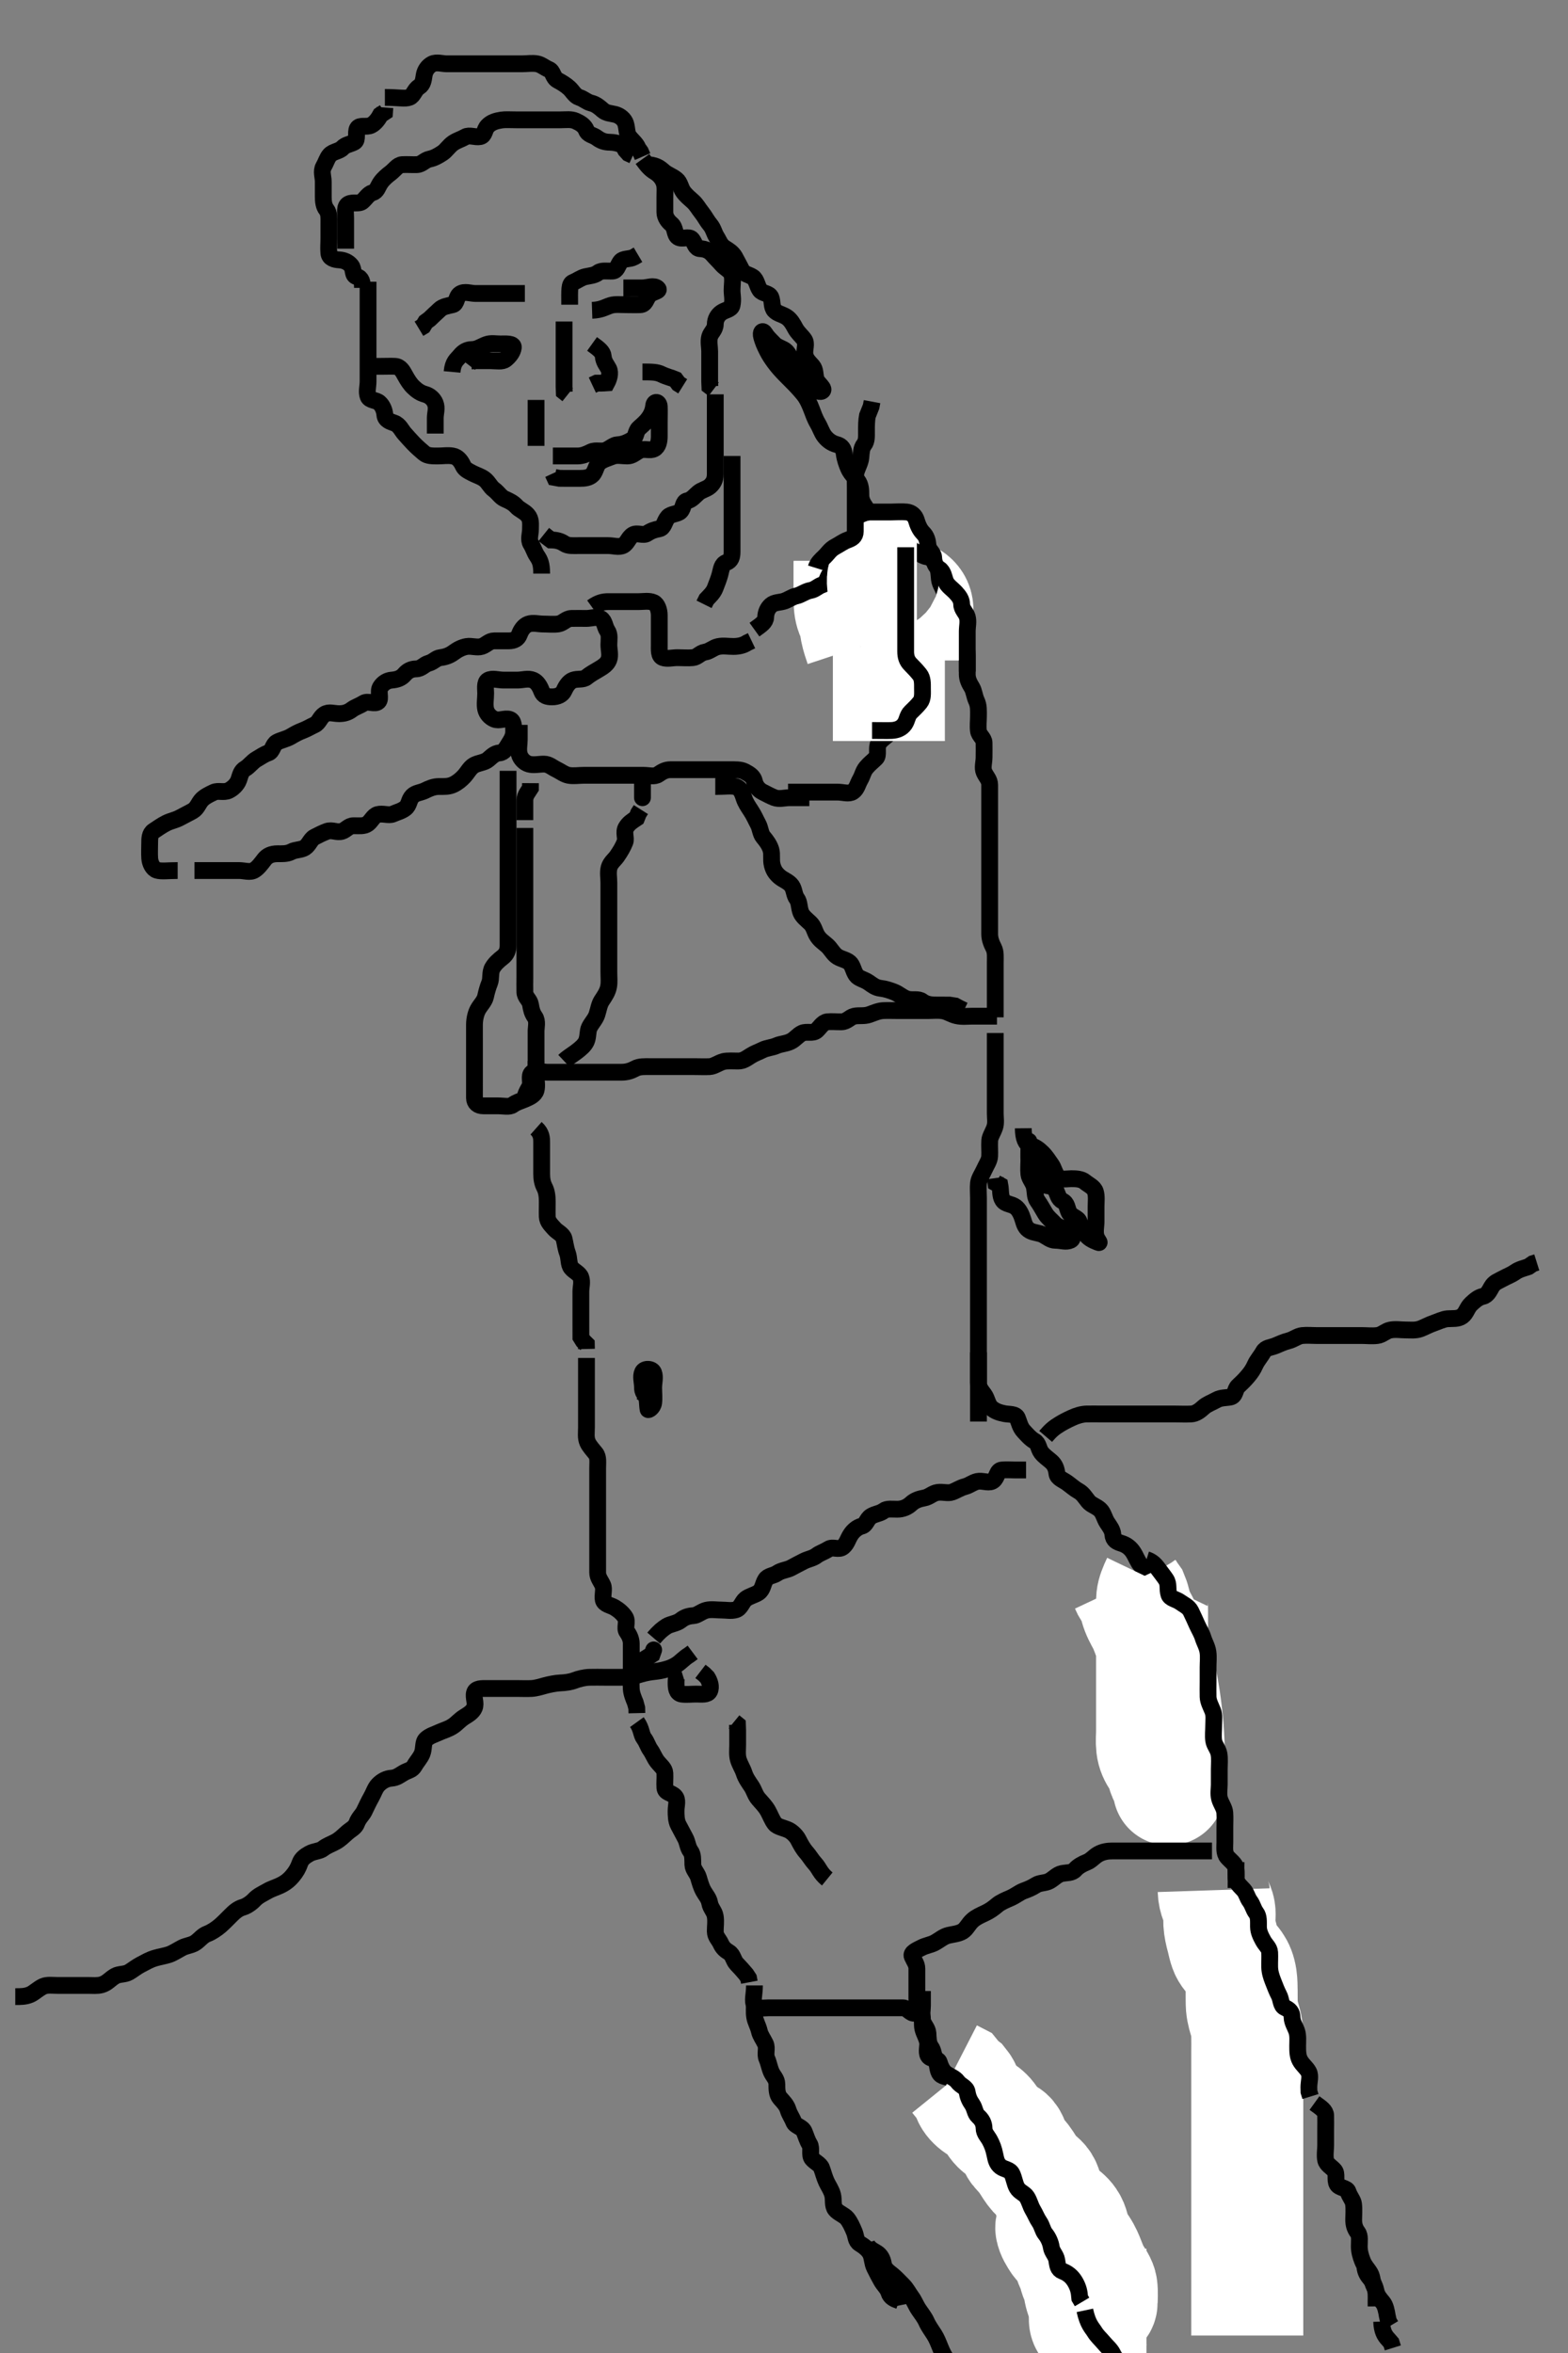 <svg width="280" height="420" xmlns="http://www.w3.org/2000/svg" xmlns:svg="http://www.w3.org/2000/svg" xmlns:xlink="http://www.w3.org/1999/xlink">
 <rect width="100%" height="100%" fill="#808080" stroke="none"/>
 <!-- Created with SVG-edit - http://svg-edit.googlecode.com/ -->
 <g display="inline" class="layer">
  <title>Layer 1</title>
  <path t="0,190,412,412,433,504,505,578,650,650,673,805,830,842,954,954,966,966,979,999,1029,1029,1036,1171,1181,1181,1192,1203,1275,1275,1324,1324,1396,1626,1675,1734,1771,1771,1819,1919,1978,1991,2048,2108,2108,2157,2157,2168,2218,2327,2362,2386,2398,2446,2483,2496,2602,2651,2797,2797,2875,2875,2886,2907,2989,3051,3170,3234,3258,3363,3363,3423,3523,3558,3594,3594,3693,3751,3764,3900,3958,4068,4077,4125,4394,4404,4537,4538,4571,4679,4716,4742,4742,4836,4885,4897,4933,5053,5077,5198,5223,5223,5259,5270,5694,5695,5707,5829,5874,5982,6035,6056,6151,6416,6417,6443,6550,6610,6754,6878,6927,6927,7166,7287,7324,7360,7490,7515,7540,7540,7683,7860,8014,8046,8095,8154,8348,8376,8421,8530,8661,8701,8722,8870,9105,9149,9149,9692,9736,9736,9773,9797,9944,10015,10062,10088,10098,10394,10394,10504,10536,10537,10836,10870,10933,10933,11015,11064,11284,11303,11328,11449,11474,11474,11488,11656,11716,12212,12320,12368,12466,12466,12551,12551,12574,12733,12780,12780,12904,13094,13094,13103,13286,13429,13454,13455,13598,13598,13646,13683,13790,13790,13815,13899,14035,14058,14058,14274,14287,14322,14479,14479,14516,14563,14660,14708,14720,14865,14938,15010,15083,15107,15130,15167,15168,15203,15288,15324,15359,15399,15566,15697,15710,15758,15759,15951,15976,15976,16170,16193,16193,16204,16216,16470,16614,16676,16810,16810,16884,17062,17062,17197,17247,17547,17822,17978" d="M31.726,155.389C29.9,155.389 28.858,155.578 28.03,155.332C27.267,155.105 26.797,154.073 26.736,153.214C26.67,152.276 26.726,151.389 26.726,150.589C26.726,149.689 26.736,148.787 27.43,148.336C28.219,147.824 28.865,147.338 29.726,146.91C30.536,146.506 31.334,146.4 32.126,145.964C32.947,145.51 33.792,145.115 34.426,144.742C35.251,144.255 35.443,143.36 36.059,142.722C36.57,142.192 37.423,141.775 38.172,141.425C38.966,141.055 39.961,141.52 40.84,141.104C41.488,140.797 42.323,140.092 42.64,139.189C42.94,138.336 43.01,137.64 43.826,137.167C44.492,136.781 45.081,135.929 45.826,135.51C46.567,135.093 47.124,134.654 47.924,134.386C48.693,134.129 48.697,132.91 49.436,132.499C50.161,132.095 51.089,131.962 51.924,131.473C52.672,131.035 53.222,130.716 54.115,130.378C54.847,130.101 55.416,129.733 56.205,129.368C56.976,129.012 57.152,128.015 57.947,127.51C58.752,126.999 59.551,127.389 60.559,127.389C61.421,127.389 62.126,127.189 62.81,126.673C63.425,126.208 64.155,126.018 64.947,125.51C65.694,125.032 66.95,125.815 67.559,125.222C68.089,124.707 67.425,123.444 67.947,122.632C68.419,121.897 69.163,121.461 69.911,121.4C70.961,121.314 71.673,121.036 72.226,120.389C72.778,119.742 73.43,119.408 74.326,119.389C75.29,119.368 75.729,118.608 76.527,118.39C77.412,118.148 77.879,117.478 78.612,117.39C79.534,117.28 80.311,116.994 81.011,116.473C81.709,115.954 82.493,115.543 83.326,115.4C84.213,115.247 85.168,115.657 86.021,115.384C86.842,115.122 87.336,114.394 88.247,114.389C89.047,114.384 89.9,114.389 90.84,114.389C91.826,114.389 92.464,114.027 92.751,113.24C93.055,112.408 93.6,111.663 94.336,111.4C95.174,111.1 96.126,111.389 97.026,111.389C97.927,111.389 98.903,111.5 99.705,111.368C100.584,111.224 101.082,110.417 102.026,110.389C102.925,110.362 103.826,110.389 104.726,110.389C105.526,110.389 106.539,109.995 107.29,110.425C107.98,110.82 107.967,111.861 108.442,112.558C108.944,113.295 108.726,114.222 108.726,115.084C108.726,115.989 109.036,116.949 108.715,117.778C108.409,118.571 107.671,119.033 106.924,119.473C106.224,119.886 105.345,120.374 104.726,120.889C104.124,121.389 103.174,121.1 102.336,121.4C101.6,121.663 101.069,122.495 100.74,123.24C100.382,124.051 99.541,124.378 98.611,124.389C97.726,124.399 97.03,124.211 96.726,123.389C96.394,122.491 95.919,121.718 95.205,121.41C94.305,121.022 93.326,121.389 92.426,121.389C91.524,121.389 90.84,121.389 89.9,121.389C88.892,121.389 87.924,121.007 87.162,121.425C86.509,121.783 86.726,123.042 86.726,123.736C86.726,124.753 86.531,125.711 86.727,126.588C86.908,127.395 87.537,128.061 88.267,128.368C89.136,128.733 90.105,128.155 90.964,128.393C91.778,128.619 91.726,129.689 91.726,130.589C91.726,131.489 91.266,132.158 90.847,132.832C90.381,133.581 90.021,134.32 89.208,134.386C88.27,134.463 87.757,135.095 87.156,135.588C86.461,136.158 85.401,136.153 84.626,136.61C83.898,137.04 83.526,137.861 82.892,138.556C82.346,139.155 81.675,139.698 80.969,140.036C80.118,140.444 79.378,140.384 78.362,140.389C77.426,140.393 76.587,140.775 75.926,141.105C75.082,141.525 74.236,141.489 73.642,142.105C72.968,142.804 73.122,143.688 72.369,144.275C71.699,144.797 70.919,144.963 70.156,145.304C69.438,145.625 68.325,145.136 67.43,145.393C66.662,145.614 66.35,146.52 65.673,147.036C65.015,147.538 64.026,147.378 63.126,147.389C62.246,147.399 61.793,148.158 61.079,148.378C60.118,148.675 59.316,148.05 58.372,148.4C57.55,148.704 56.928,149.034 56.162,149.425C55.465,149.781 55.178,150.835 54.44,151.304C53.749,151.743 52.774,151.634 52.026,152.036C51.246,152.455 50.242,152.386 49.551,152.389C48.483,152.393 47.734,152.729 47.226,153.389C46.636,154.154 46.119,154.872 45.44,155.304C44.665,155.797 43.626,155.389 42.726,155.389C41.926,155.389 41.09,155.389 40.073,155.389C39.378,155.389 38.362,155.389 37.426,155.389L36.526,155.389L35.626,155.389L34.726,155.389" id="svg_1" stroke-width="3" stroke="#000" fill="none"/>
  <path t="21251,21514,21611,21623,21671,21671,21732,21779,21804,21888,21962,21998,22057,22081,22170,22179,22179,22312,22371,22407,22576,22673,22732,22794,22878,22905,22906,22963,23111,23111,23134,23266,23315,23460,23497,23589,23602,23638,23664,23664,23917,23918,24039,24112,24136,24208,24285,24294,24329,24329,24413,24414,24536,24570,24641,24691,24796,24832,24844,24919,25002,25013,25037,25112,25149,25149,25232,25308,25426,25475,25475" d="M92.726,129.389C92.726,130.19 92.726,131.089 92.726,132.025C92.726,132.873 92.499,133.767 92.73,134.627C92.95,135.446 93.662,136.164 94.43,136.384C95.291,136.632 96.226,136.387 97.126,136.389C98.021,136.391 98.606,136.976 99.294,137.305C100.088,137.685 100.768,138.243 101.527,138.388C102.41,138.556 103.326,138.389 104.226,138.389C105.126,138.389 106.026,138.389 106.926,138.389C107.826,138.389 108.611,138.389 109.551,138.389C110.559,138.389 111.315,138.389 112.226,138.389C113.126,138.389 114.026,138.389 114.926,138.389C115.826,138.389 116.863,138.71 117.559,138.222C118.275,137.72 118.892,137.389 119.726,137.389C120.704,137.389 121.524,137.389 122.426,137.389C123.326,137.389 124.226,137.389 125.126,137.389C126.026,137.389 126.926,137.389 127.826,137.389C128.611,137.389 129.551,137.389 130.242,137.389C131.315,137.389 132.26,137.336 133.026,137.742C133.871,138.19 134.543,138.621 134.726,139.489C134.892,140.281 135.465,140.997 136.162,141.353C136.928,141.744 137.594,142.104 138.267,142.368C139.145,142.712 140.073,142.389 140.969,142.389C141.926,142.389 142.826,142.389 143.726,142.389L144.526,142.389" id="svg_2" stroke-width="3" stroke="#000" fill="none"/>
  <path t="31907,32147,32161,32207,32231,32246,32256,32328,32364,32365,32375,32376,32413,32426,32536,32545,32693,32704,32787,32787,32801,32907,33028,33040,33064,33076,33173,33233,33245,33389,33389,33426,33764,33921,34029,34029,34052,34185,34296,34332,34356,34438,34536,34596,34668,34717,34826,34853,34863,34863,34982,34996,34996,35019,35140,35164,35176,35525,35661,35767,35791,35814,35829,35851,35851,35877,35878,35900,35912,35936,35962,35972,35996,35996,36021,36045,36056,36056,36081,36140,36153" d="M96.726,102.389C96.726,100.589 96.411,100.002 95.892,99.222C95.421,98.515 95.275,97.844 94.811,97.104C94.323,96.325 94.73,95.289 94.726,94.504C94.72,93.564 94.89,92.711 94.205,91.931C93.601,91.242 92.741,90.972 92.226,90.389C91.662,89.751 90.936,89.408 90.078,89.032C89.409,88.738 88.891,87.88 88.205,87.389C87.511,86.893 87.189,85.993 86.44,85.474C85.767,85.008 85.047,84.824 84.29,84.425C83.528,84.024 82.979,83.767 82.673,83.094C82.275,82.221 81.678,81.534 80.839,81.39C79.914,81.231 79.21,81.389 78.136,81.389C77.226,81.389 76.32,81.398 75.726,80.889C75.134,80.383 74.5,79.846 73.847,79.168C73.289,78.588 72.742,77.971 72.226,77.389C71.691,76.786 71.347,75.85 70.405,75.51C69.775,75.283 68.804,75.031 68.726,74.068C68.659,73.252 68.327,72.421 67.726,71.889C67.14,71.37 66.013,71.507 65.736,70.778C65.421,69.947 65.726,68.989 65.726,68.089C65.726,67.189 65.726,66.289 65.726,65.389C65.726,64.504 65.726,63.564 65.726,62.873C65.726,61.91 65.726,60.989 65.726,60.089C65.726,59.189 65.726,58.289 65.726,57.389C65.726,56.589 65.726,55.689 65.726,54.753C65.726,53.905 65.726,53.042 65.726,52.025L65.726,51.189L65.726,50.289" id="svg_3" stroke-width="3" stroke="#000" fill="none"/>
  <path t="39907,40076,40090,40101,40124,40181,40196,40328,40401,40413,40413,40571,40630,40667,40667,40757,40757,40777,40788,40859,40909,40933,41030,41310,41453,41589,41589,41598,41598,41719,41826,41934,41983,41984,42288,42299,42383,42622,43334,43359,43397,43409,43409,43721,43808,43818,43926,44154,44166,44664,44723" d="M64.726,51.389C64.726,50.389 64.555,49.576 63.726,49.389C62.842,49.189 63.261,48.092 62.705,47.41C62.178,46.763 61.441,46.443 60.559,46.389C59.748,46.339 58.811,46.115 58.726,45.188C58.637,44.226 58.726,43.564 58.726,42.556C58.726,41.693 58.726,40.789 58.726,39.889C58.726,38.989 58.799,38.039 58.3,37.414C57.815,36.806 57.726,35.989 57.726,35.084C57.726,34.068 57.726,33.389 57.726,32.41C57.726,31.59 57.314,30.566 57.783,29.746C58.247,28.933 58.403,28.218 58.896,27.674C59.486,27.025 60.593,27.016 61.151,26.414C61.728,25.792 62.537,25.769 63.29,25.353C63.941,24.993 63.455,23.66 63.811,22.958C64.189,22.213 65.428,22.787 66.29,22.353C66.989,22.001 67.559,21.222 67.947,20.51L68.669,20.032L68.726,19.189" id="svg_4" stroke-width="3" stroke="#000" fill="none"/>
  <path t="45615,46087,46146,46376,46400,46546,46558,46751,46765,46765,46943,47004,47077,47233,47366,47367,47500,47525,47525,47657,47693,47716,47849,47888,48053,48053,48068,48224,48224,48395,48434,48538,48602,48699,48733,48745,48766,48792,48792,48815,48838,48853,48863,48886,48898,49059,49081,49092,49190,49227,49333,49345,49357,49369,49370,49382,49407,49418,49430,49430,49503,49538,49554,49611,49611,49659" d="M68.726,17.389C71.315,17.389 72.281,17.687 73.115,17.378C73.861,17.102 74.016,15.996 74.826,15.51C75.555,15.073 75.615,14.212 75.747,13.41C75.891,12.53 76.464,11.779 77.162,11.425C77.937,11.032 79.047,11.389 79.726,11.389C80.704,11.389 81.726,11.389 82.526,11.389C83.426,11.389 84.326,11.389 85.226,11.389C86.126,11.389 87.026,11.389 87.927,11.389C88.611,11.389 89.551,11.389 90.559,11.389C91.421,11.389 92.326,11.389 93.226,11.389C94.126,11.389 95.042,11.222 95.924,11.39C96.682,11.535 97.226,12.069 98.021,12.398C98.794,12.718 98.712,13.862 99.576,14.328C100.322,14.729 101.037,15.152 101.673,15.742C102.249,16.275 102.667,17.148 103.43,17.384C104.252,17.639 104.777,18.208 105.527,18.388C106.419,18.601 107.036,19.144 107.642,19.673C108.291,20.24 109.071,20.224 109.864,20.425C110.727,20.644 111.493,21.322 111.715,22.036C112.013,22.992 111.86,23.778 112.373,24.437C112.951,25.18 113.642,25.674 113.947,26.489L114.373,27.089L114.751,27.953" id="svg_5" stroke-width="3" stroke="#000" fill="none"/>
  <path t="50505,50751,50758,50818,50830,50830,50866,50926,50962,50974,50986,50998,51011,51024,51048,51072,51095,51095,51132,51196,51204,51216,51241,51241,51264,51264,51313,51324,51348,51397,51397,51409,51434,51445,51457,51493,51506,51530,51543,51602,51602,51614,51662,51674,51711,51759,51772,51783,51831,51868,51889,51903,51951,51951,51975,51989,52001,52036,52072,52109,52123,52134,52157,52644,52663,52664,52700,52725,52737,52749,52784,52784,52796,52810,52834,52881,52881,52893,52919,52931,52942,52954,53102,53113,53125,53125,53125,53135,53135,53135,53135,53146,53146,53147,53159,53159,53159,53159,53171,53171,53172,53172,53184,53184,53185,53195,53207,53207,53232,53247,53247,53256,53268,53268,53282,53304,53305,53305,53415,53415,53426,53437,53462,53475,53475,53485,53521,53533,53533,53557,53557,53569,53582,53606,53629,53652,53653,53677,53677,53701,53714,53714,53727,53750,53774,53774,53798,53798,53811,53835" d="M115.726,29.389C117.559,29.556 117.989,30.209 118.678,30.742C119.338,31.252 120.019,31.443 120.774,32.036C121.44,32.56 121.502,33.503 122.01,34.22C122.498,34.908 123.172,35.443 123.751,35.964C124.389,36.538 124.735,37.244 125.336,37.989C125.864,38.643 126.179,39.345 126.81,40.104C127.412,40.828 127.511,41.586 127.947,42.268C128.414,42.997 128.598,43.76 129.431,44.279C130.069,44.677 130.777,45.092 131.226,45.889C131.676,46.687 132.086,47.541 132.442,48.189C132.878,48.984 133.68,48.96 134.44,49.474C135.108,49.926 135.195,51.052 135.7,51.778C136.16,52.438 137.347,52.276 137.669,53.099C137.964,53.852 137.765,54.83 138.3,55.414C138.855,56.019 139.704,56.085 140.483,56.61C141.205,57.098 141.619,57.863 142.01,58.589C142.469,59.444 143.143,59.943 143.604,60.61C144.108,61.34 143.629,62.28 143.736,63.204C143.848,64.163 144.563,64.732 145.078,65.336C145.629,65.983 145.483,66.824 145.73,67.684C145.951,68.452 147.575,69.45 146.726,69.847C146.324,70.035 145.406,69.592 144.787,68.953C144.121,68.264 144.194,67.19 143.559,66.556C142.924,65.921 142.292,65.699 141.726,64.91C141.249,64.245 141.008,63.36 140.392,62.722C139.881,62.193 138.831,62.041 138.226,61.389C137.696,60.818 137.052,60.282 136.642,59.588C136.195,58.833 135.747,59.223 136.012,60.16C136.234,60.941 136.444,61.519 137.047,62.689C137.361,63.296 137.723,63.885 138.327,64.704C138.904,65.484 139.529,66.17 140.183,66.842C140.885,67.563 141.412,68.069 141.94,68.614C142.468,69.16 143.413,70.207 143.755,70.705C144.212,71.37 144.535,72.068 144.926,73.072C145.235,73.865 145.476,74.647 146.021,75.575C146.516,76.416 146.737,77.24 147.247,77.889C147.848,78.656 148.602,79.136 149.374,79.336C150.382,79.598 150.651,80.196 150.762,81.061C150.875,81.944 151.211,82.903 151.527,83.621C151.886,84.437 152.496,85.018 153.115,85.789C153.714,86.535 153.726,87.489 153.726,88.389C153.726,89.189 154.057,89.84 154.559,90.556C155.047,91.251 154.726,92.146 154.726,93.042C154.726,93.905 154.726,94.868 154.726,95.789C154.726,96.689 154.726,97.59 154.726,98.556C154.726,99.389 154.726,100.222 154.726,101.084C154.726,102.025 154.726,102.873 154.726,103.736C154.726,104.753 154.726,105.59 154.726,106.556C154.726,107.389 154.726,108.222 154.726,109.084L154.726,109.989L154.726,110.889" id="svg_6" stroke-width="3" stroke="#000" fill="none"/>
  <path t="56539,56769,56769,56815,56852,56961,57009,57105,57130,57130,57292,57292,57443,57665,57783" d="M152.726,112.389C152.726,111.389 152.922,110.554 152.669,109.689C152.412,108.811 151.754,108.09 151.726,107.189C151.697,106.289 151.726,105.389 151.726,104.632C151.726,103.736 151.726,102.873 151.726,101.91L151.726,100.989L151.726,100.098" id="svg_7" stroke-width="20" stroke="#fff" fill="none"/>
  <path t="59521,59691,59691,59726,59726,59726,59797,59809,59832,59868,59881,59881,59917,59941,59941,60027,60049,60159" d="M153.726,115.389C153.373,114.322 153.103,113.604 152.892,112.556C152.709,111.643 152.684,110.856 152.226,109.91C151.819,109.07 151.726,108.189 151.726,107.289C151.726,106.389 151.726,105.589 151.726,104.753C151.726,103.905 151.726,103.042 151.726,102.025L151.726,101.089L151.726,100.189" id="svg_8" stroke-width="20" stroke="#fff" fill="none"/>
  <path t="65741,65991,66013,66013,66085,66134,66146,66194,66376,66404,66425,66435,66484,66508,66519,66534,66545,66593,66677,66701,66738,66738,66764,66835,66858,66881,66882,66894,66918,67002,67038,67038,67209,67268,67268,67341,67438,67472,67497,67594,67633,67644,67774,67812,67812,67934,68093,68093,68114,68114,68259,68368,68390,68416,68694,68815,68816,68838,68970,69006,69007,69033,69236,69299,69299,69419,69429,69476,69561,69682,69816,69840,69984,69984,70020,70020,70033,70166,70201" d="M61.726,44.389C61.726,43.368 61.726,42.41 61.726,41.59C61.726,40.689 61.726,39.789 61.726,38.889C61.726,37.989 61.484,36.801 62.247,36.41C63.029,36.008 64.085,36.474 64.7,35.964C65.3,35.466 65.734,34.625 66.527,34.39C67.342,34.149 67.421,33.41 67.947,32.632C68.436,31.907 69.178,31.302 69.726,30.889C70.497,30.307 71.008,29.432 71.826,29.389C72.724,29.342 73.526,29.416 74.426,29.389C75.37,29.36 75.786,28.583 76.726,28.389C77.514,28.226 78.224,27.835 79.047,27.289C79.688,26.863 80.192,26.011 80.947,25.51C81.686,25.02 82.334,24.881 83.083,24.446C83.813,24.022 84.842,24.559 85.726,24.389C86.607,24.219 86.424,23.195 87.083,22.499C87.723,21.822 88.59,21.574 89.551,21.425C90.234,21.319 91.205,21.389 92.126,21.389C93.026,21.389 93.926,21.389 94.826,21.389C95.726,21.389 96.526,21.389 97.426,21.389C98.362,21.389 99.21,21.389 100.073,21.389C101.09,21.389 101.983,21.226 102.826,21.61C103.606,21.966 104.376,22.411 104.7,23.24C105.043,24.114 105.879,24.067 106.604,24.61C107.247,25.093 107.927,25.381 108.892,25.389C109.551,25.394 110.559,25.556 111.279,26L111.7,26.778L112.247,27.389L113.026,27.742" id="svg_9" stroke-width="3" stroke="#000" fill="none"/>
  <path t="70918,71145,71155,71202,71202,71335,71348,71348,71433,71433,71492,71541,71613,71737,71783,71784,71847,71867,71892,72000,72026,72037,72037,72049,72097,72183,72192,72216,72241,72422,72482,72644,72666,72667,72784,72893,72905,73050,73050,73086,73365,73366,73375,73535,73556,73738,73810,73883,74002,74100,74208,74247,74247,74270,74440,74512,74512,74546,74595,74618" d="M114.726,28.389C115.604,29.61 116.15,30.203 116.926,30.674C117.602,31.085 118.279,31.729 118.604,32.71C118.82,33.361 118.726,34.367 118.726,35.188C118.726,36.089 118.715,36.989 118.726,37.889C118.736,38.789 119.327,39.544 119.875,39.989C120.664,40.629 120.4,41.869 121.083,42.332C121.782,42.806 123.048,42.1 123.559,42.722C124.091,43.37 124.159,44.352 125.026,44.389C125.924,44.427 126.673,44.742 127.226,45.389C127.778,46.036 128.344,46.545 128.895,47.19C129.484,47.88 130.547,48.336 130.717,49.089C130.915,49.967 130.726,50.889 130.726,51.8C130.726,52.71 130.962,53.415 130.723,54.502C130.553,55.276 129.5,55.291 128.787,55.814C128.139,56.289 127.74,57 127.726,57.889C127.709,58.868 126.951,59.325 126.73,60.093C126.483,60.954 126.726,61.91 126.726,62.71C126.726,63.564 126.726,64.504 126.726,65.489C126.726,66.389 126.726,67.189 126.726,68.089L126.762,68.953L127.442,69.473" id="svg_10" stroke-width="3" stroke="#000" fill="none"/>
  <path t="75972,76192,76227,76227,76273,76312,76382,76518,76615,76615,76646,76767,76926,76984,76984,77130,77262,77299,77407,77431,77551,77567,77758,77793,77818,78231,78373,78679,78679,78818,78818,78978,79086,79293,79293,79447,79591,79797,79797,80008,80268,80280,80328,80606,80606,80668,80763,80764,80981,81150,81356,81490,81719,81862,82081,82187,82188,82218,82417,82638" d="M127.726,70.389C127.726,72.146 127.726,73.042 127.726,73.905C127.726,74.868 127.726,75.789 127.726,76.589C127.726,77.489 127.726,78.389 127.726,79.189C127.726,80.089 127.726,80.989 127.726,81.91C127.726,82.873 127.726,83.564 127.726,84.632C127.725,85.588 127.4,86.252 126.751,86.814C126.163,87.324 125.356,87.422 124.7,87.964C124.096,88.463 123.559,89.222 122.726,89.389C121.892,89.556 122.128,90.61 121.504,91.268C121.025,91.772 119.797,91.709 119.295,92.276C118.593,93.067 118.607,94.219 117.726,94.389C116.94,94.54 116.339,94.703 115.559,95.222C114.852,95.693 113.795,94.996 113.011,95.474C112.207,95.964 112.046,96.959 111.279,97.353C110.5,97.753 109.551,97.389 108.611,97.389C107.726,97.389 106.926,97.389 106.026,97.389C105.126,97.389 104.226,97.389 103.326,97.389C102.426,97.389 101.466,97.497 100.774,97.036C100.079,96.573 99.374,96.393 98.372,96.378L97.726,95.889L97.115,95.4" id="svg_11" stroke-width="3" stroke="#000" fill="none"/>
  <path t="85016,85376,85387,85411,85547,85615,85615,85688,85736,85882,85929,86016,86016,86086,86341,86413,86424,86560,86571,86643,86643,86652,86726,86850,86863,87222,87274,87415,87416,87499,87499,87549,87619,87715,87837,87860,87860,87896,87896,87908,88031,88065,88238,88282,88295,88295,88487,88528,88694,88706,88741,88792,88840,89019,89085,89178,89323,89323,89333,89514,89514" d="M98.726,81.389C101.315,81.389 102.226,81.391 103.126,81.389C104.026,81.387 104.757,81.052 105.526,80.673C106.371,80.256 107.392,80.704 108.205,80.368C108.947,80.061 109.587,79.419 110.243,79.39C111.315,79.343 112.108,78.933 112.924,78.473C113.626,78.077 113.479,77.009 114.083,76.442C114.744,75.82 115.236,75.473 115.778,74.746C116.285,74.067 116.623,73.363 116.726,72.411C116.819,71.544 117.683,71.672 117.726,72.556C117.766,73.388 117.726,74.367 117.726,75.188C117.726,76.089 117.731,76.989 117.726,77.889C117.72,78.789 117.539,79.735 116.839,80.104C115.98,80.556 115.097,79.953 114.172,80.425C113.404,80.817 112.924,81.388 112.026,81.389C111.09,81.39 110.192,81.157 109.436,81.446C108.538,81.789 107.763,81.995 107.083,82.503C106.436,82.987 106.377,84.147 105.778,84.742C105.223,85.293 104.426,85.389 103.526,85.389C102.626,85.389 101.726,85.389 100.969,85.389L99.911,85.378L99.059,85.222L98.728,84.502" id="svg_12" stroke-width="3" stroke="#000" fill="none"/>
  <path t="91554,92145,92145,92255,92293,92293,92338,92458,92567,92615,92787,92787,93017,93017,93463,93786,93799,93968,94032,94032,94124,94300,94345,94345,94455,94476,94633" d="M80.726,66.389C80.892,64.556 81.557,64.245 82.126,63.538C82.761,62.749 83.426,62.404 84.326,62.389C85.226,62.374 85.929,61.846 86.826,61.51C87.676,61.192 88.483,61.389 89.378,61.389C90.242,61.389 91.76,61.253 91.664,62.036C91.562,62.867 90.959,63.603 90.283,64.146C89.678,64.631 88.611,64.389 87.626,64.389C86.726,64.389 85.926,64.389 85.026,64.389L84.162,64.425L83.642,65.105" id="svg_13" stroke-width="3" stroke="#000" fill="none"/>
  <path t="96396,96854,96877,96887,96888,97001,97010,97011,97033,97154,97238,97457,97482,97732,97974,98034,98059,98072,98278,98278,98409,98460,98567" d="M105.726,55.389C107.426,55.332 108.197,54.76 109.047,54.51C109.873,54.268 110.84,54.389 111.726,54.389C112.526,54.389 113.426,54.422 114.326,54.389C115.292,54.353 115.346,53.358 115.892,52.722C116.478,52.042 117.993,51.992 117.44,51.474C116.77,50.846 115.626,51.389 114.726,51.389C113.926,51.389 113.026,51.389 112.126,51.389L111.315,51.389" id="svg_14" stroke-width="3" stroke="#000" fill="none"/>
  <path t="100271,100547,100559,100642,100717,100763,100836,100980,100993,101127,101322,101431,101441,101441,101621,101693,101852,102032,102071,102238" d="M101.726,54.389C101.726,51.8 101.611,50.685 102.336,50.4C103.145,50.081 103.72,49.571 104.527,49.39C105.404,49.194 106.126,49.189 106.81,48.673C107.425,48.208 108.484,48.432 109.374,48.384C110.159,48.342 110.254,47.524 110.783,46.746C111.247,46.064 112.426,46.332 113.226,45.889L113.926,45.474" id="svg_15" stroke-width="3" stroke="#000" fill="none"/>
  <path t="104662,104867,104880,104905,104905,104927,104927,104999,105060,105060,105084,105168,105205,105217,105240,105240,105398,105508,105543,105566,105604,105688,105832,106063,106086" d="M93.726,52.389C91.926,52.389 91.09,52.389 90.24,52.389C89.321,52.389 88.327,52.389 87.562,52.389C86.611,52.389 85.726,52.389 84.926,52.389C84.026,52.389 82.97,51.931 82.162,52.461C81.425,52.943 81.612,54.211 80.839,54.386C79.934,54.591 79.084,54.709 78.504,55.268C77.88,55.869 77.3,56.364 76.7,56.964L76.01,57.473L75.559,58.222L74.811,58.674" id="svg_16" stroke-width="3" stroke="#000" fill="none"/>
  <path t="110602,110825,110836,110836,110856,110904,110926,110940,110999,111084,111084,111112,111112,111217,111217,111228,111252,111278,111311,111411,111411,111421,111506,111701,111724,111724,111724,111964,112111,112121,112121,112144" d="M130.726,81.389C130.726,83.214 130.726,84.222 130.726,85.084C130.726,85.989 130.726,86.889 130.726,87.789C130.726,88.689 130.726,89.589 130.726,90.489C130.726,91.203 130.726,92.157 130.726,92.889C130.726,94.056 130.726,94.847 130.726,95.789C130.726,96.689 130.726,97.589 130.726,98.489C130.726,99.389 130.547,100.082 129.726,100.389C128.831,100.723 128.822,101.612 128.559,102.556C128.369,103.237 128.109,103.939 127.7,104.978C127.368,105.824 126.726,106.389 126.162,106.989L125.726,107.868" id="svg_17" stroke-width="3" stroke="#000" fill="none"/>
  <path t="117266,117674,117761,117761,117878,117927,117927,118062,118085,118193,118326,118366,118389,118389,118448,118506,118593,118603,118784,118784,118955,118955,118966,119196,119245,119294,119295,119490,119527,119729,119737,119751,119774,120016,120117,120117,120150,120160,120160,120173,120296,120329,120329,120437" d="M105.726,108.389C106.947,107.51 107.826,107.389 108.611,107.389C109.551,107.389 110.559,107.389 111.315,107.389C112.226,107.389 113.126,107.389 114.026,107.389C114.926,107.389 115.892,107.178 116.726,107.556C117.38,107.851 117.715,108.889 117.726,109.789C117.736,110.689 117.726,111.59 117.726,112.556C117.726,113.214 117.726,114.222 117.726,115.084C117.726,115.989 117.613,117.103 118.372,117.378C119.159,117.664 120.073,117.389 120.969,117.389C121.926,117.389 122.83,117.478 123.726,117.389C124.571,117.305 125.017,116.524 125.926,116.388C126.734,116.266 127.379,115.588 128.247,115.41C129.19,115.216 129.9,115.389 130.969,115.389C131.826,115.389 132.726,115.222 133.426,114.742L134.205,114.368" id="svg_18" stroke-width="3" stroke="#000" fill="none"/>
  <path t="121177,121441,121477,121516,121526,121718,121742,121754,121778,121778,121789,121850,121913,121935,121982,122067,122080,122104,122241,122250,122250,122310,122564,122574,122599,122708,122743,122778,122905,122926,123070,123097,123097,123107" d="M134.726,112.389C135.947,111.51 136.697,111.033 136.726,110.189C136.756,109.29 137.083,108.568 137.673,108.036C138.259,107.507 139.233,107.534 139.864,107.353C140.787,107.089 141.356,106.557 142.226,106.368C143.072,106.184 143.83,105.539 144.726,105.389C145.564,105.249 146.046,104.639 146.826,104.389C147.678,104.115 147.657,103.178 148.226,102.41C148.713,101.752 149.687,101.675 150.392,101.222C151.152,100.735 151.83,100.478 152.726,100.389C153.571,100.305 154.011,99.474 154.926,99.389L155.826,99.389L156.526,99.304L157.326,98.814" id="svg_19" stroke-width="3" stroke="#000" fill="none"/>
  <path t="123951,124195,124206,124252,124313,124336,124336,124385,124492,124529,124614,124750,124750,124761,124761,124807,124929,124964,124964,125084,125097,125122,125280,125292,125315,125315,125435,125435,125458,125482,125519,125555,125579,125616,125616,125667,125857,125857,125882,125882,126064,126219,126234,126258,126391,126402,126412,126425,126570,126570,126605,126605,126738,126774,126871,126895,127078,127091,127245,127256,127269,127269,127282,127306,127318,127318,127341,127365,127390,127402,127402,127414,127415,127425,127425,127449,127449,127474,127487,127512,127534,127534,127559,127559,127572,127572,127595,127595,127608,127623,127623,127642,127668,127680,127705,127705,127728,127728,127751,127764,127764,127776,127800,127823,127848" d="M158.726,98.389C161.315,98.389 162.239,98.247 163.126,98.4C163.959,98.543 164.716,99.276 165.526,99.388C166.363,99.503 166.822,100.183 167.226,100.889C167.682,101.686 167.668,102.714 167.747,103.389C167.862,104.381 168.522,105.041 168.715,105.989C168.875,106.773 169.327,107.544 169.875,107.989C170.664,108.629 170.566,109.687 171.078,110.336C171.563,110.951 171.71,111.694 171.726,112.71C171.736,113.389 172,114.338 172.373,115.084C172.762,115.863 172.726,116.789 172.726,117.689C172.726,118.589 172.726,119.489 172.726,120.389C172.726,121.189 173.044,121.899 173.559,122.722C173.934,123.322 174.011,124.333 174.373,125.084C174.793,125.956 174.726,126.889 174.726,127.789C174.726,128.689 174.602,129.597 174.726,130.489C174.838,131.291 175.697,131.749 175.726,132.556C175.755,133.388 175.726,134.367 175.726,135.188C175.726,136.089 175.383,137.067 175.747,137.868C176.098,138.641 176.725,139.19 176.726,140.089C176.726,140.989 176.726,141.8 176.726,142.71C176.726,143.564 176.726,144.504 176.726,145.489C176.726,146.389 176.726,147.189 176.726,148.089C176.726,148.989 176.726,149.8 176.726,150.71C176.726,151.6 176.726,152.589 176.726,153.368C176.726,154.368 176.726,155.142 176.726,156.042C176.726,156.905 176.726,157.868 176.726,158.789C176.726,159.689 176.726,160.592 176.726,161.36C176.726,162.157 176.726,163.138 176.726,164.056C176.726,164.868 176.724,165.873 176.726,166.736C176.728,167.632 177.052,168.426 177.442,169.189C177.826,169.942 177.726,170.889 177.726,171.8C177.726,172.71 177.726,173.564 177.726,174.505C177.726,175.273 177.726,176.214 177.726,177.222C177.726,177.978 177.726,178.889 177.726,179.789L177.726,180.689L177.726,181.59" id="svg_20" stroke-width="3" stroke="#000" fill="none"/>
  <path t="128656,128887,128912,128946,128983,129081,129103,129139,129139,129189,129213,129213,129274,129357,129406,129490,129525,129686,129686,129698,129815,129815,129960,129996,130106,130106,130141,130288,130616,130649,130649,130736,130748,130749,130759,130759,130773,130781,130792,130792,130808,130829,130841,130857,130857,130902,130925,130925,130940,130941,130955,130963,130975,130986,131012,131012,131034,131035,131047,131070,131096,131108,131123,131138,131143,131143,131156,131172,131172,131191,131215,131228,131252,131275,131288,131288,131306,131324,131324" d="M177.726,184.389C177.726,186.189 177.726,187.089 177.726,187.989C177.726,188.789 177.726,189.689 177.726,190.589C177.726,191.489 177.726,192.274 177.726,193.214C177.726,194.222 177.726,195.084 177.726,195.989C177.726,196.889 177.726,197.789 177.726,198.689C177.726,199.589 177.892,200.425 177.64,201.189C177.338,202.109 176.777,202.87 176.736,203.564C176.674,204.63 176.773,205.49 176.726,206.389C176.683,207.192 176.113,207.971 175.751,208.789C175.404,209.573 174.811,210.376 174.727,211.189C174.641,212.02 174.726,213.046 174.726,213.793C174.726,214.788 174.726,215.553 174.726,216.504C174.726,217.489 174.726,218.389 174.726,219.189C174.726,220.089 174.726,220.989 174.726,221.91C174.726,222.71 174.726,223.564 174.726,224.505C174.726,225.556 174.726,226.214 174.726,227.222C174.726,228.084 174.726,228.989 174.726,229.889C174.726,230.789 174.726,231.693 174.726,232.556C174.726,233.389 174.726,234.367 174.726,235.188C174.726,236.089 174.726,236.989 174.726,237.889C174.726,238.789 174.726,239.689 174.726,240.589C174.726,241.489 174.726,242.274 174.726,243.214C174.726,244.222 174.726,244.978 174.726,245.889C174.726,246.789 174.726,247.689 174.726,248.589C174.726,249.489 174.726,250.389 174.726,251.189L174.726,252.025L174.726,253.042L174.726,253.736" id="svg_21" stroke-width="3" stroke="#000" fill="none"/>
  <path t="135998,136168,136190,136239,136239,136279,136516,136565,136575,136626,136649,136660,136736,136782,136782,136801,136801,136805,136828,136828,136865,136913,136913,136950,136974,136997,137010,137048,137082,137095,137107,137131,137155,137168,137168,137202,137215,137251,137325,137325,137360,137387,137420,137544,137544,137557,137570,137588,137648,137710,137723,137723,137736,137761,137761,137782,137807,137807,137821,137987,138012,138012,138025,138197,138230,138230,138242,138242,138253,138271,138279,138304,138304,138320,138325,138349,138374,138374,138389,138409,138409,138424,138436,138437,138449,138463,138463,138472,138472,138489,138489,138506,138506,138506,138531,138555,138555,138579,138638,138638,138654,138654" d="M174.726,241.389C174.726,242.276 174.726,243.214 174.726,244.222C174.726,244.978 174.723,245.953 174.726,246.825C174.728,247.684 175.258,248.269 175.726,248.91C176.302,249.698 176.334,250.694 177.011,251.305C177.657,251.887 178.453,252.152 179.378,252.332C180.228,252.497 181.351,252.336 181.673,253.099C181.992,253.853 182.143,254.77 182.826,255.489C183.313,256.002 183.959,256.785 184.726,257.222C185.506,257.666 185.403,258.543 185.947,259.268C186.43,259.91 187.142,260.373 187.726,260.889C188.364,261.452 188.638,262.156 188.735,263.037C188.822,263.831 189.839,264.155 190.556,264.673C191.243,265.169 191.878,265.748 192.526,266.105C193.389,266.58 193.735,267.245 194.336,267.989C194.865,268.642 195.712,268.808 196.44,269.473C197.036,270.017 197.214,271.039 197.7,271.778C198.152,272.465 198.668,273.099 198.724,273.906C198.797,274.942 199.46,275.233 200.243,275.473C201.253,275.782 201.933,276.407 202.369,277.089C202.895,277.913 203.162,278.789 203.726,279.389C204.29,279.989 204.688,280.907 205.078,281.693C205.517,282.577 205.708,283.214 205.726,284.222C205.741,285.084 205.56,286.008 205.747,286.889C205.926,287.736 206.641,288.376 206.724,289.189C206.817,290.084 206.725,290.989 206.726,291.91C206.726,292.873 206.625,293.611 207.01,294.504C207.422,295.461 207.723,296.089 207.726,297.025C207.728,297.873 207.725,298.736 207.726,299.753C207.726,300.592 207.792,301.365 208.078,302.394C208.286,303.142 208.464,304.084 208.747,304.868C209.066,305.754 209.781,306.347 210.158,306.905C210.782,307.83 210.726,308.71 210.726,309.564C210.726,310.504 210.726,311.489 210.726,312.274L210.726,313.214L210.726,313.905" id="svg_22" stroke-width="3" stroke="#000" fill="none"/>
  <path t="141874,142021,142047,142047,142047,142055,142079,142079,142092,142092,142104,142104,142115,142115,142115,142129,142139,142139,142150,142164,142165,142181,142181,142188,142188,142188,142206,142213,142223,142223,142239,142255,142255,142261,142273,142273,142286,142286,142297,142309,142320,142341,142392,142407,142422,142440,142440,142440,142440,142443,142444,142444,142444,142444,142444,142444,142456,142456,142456,142456,142456,142456,142456,142456,142466,142466,142466,142466,142466,142466,142478,142479,142479,142479,142479,142479,142479,142490,142490,142490,142491,142500,142501,142501,142514,142537,142537,142537" d="M206.726,282.389C206.226,283.431 205.846,284.383 205.762,285.178C205.685,285.9 205.726,286.889 205.726,287.874C205.726,288.6 205.726,289.589 205.726,290.368C205.726,291.368 205.726,292.199 205.726,293.157C205.726,293.889 205.726,294.621 205.726,295.728C205.726,296.71 205.726,297.564 205.726,298.504C205.726,299.389 205.726,300.146 205.726,301.051C205.726,301.851 205.726,302.81 205.726,303.604C205.726,304.62 205.726,305.575 205.726,306.489C205.726,307.389 205.726,308.189 205.726,309.025C205.726,310.042 205.619,310.743 205.736,311.764C205.847,312.727 206.199,313.418 206.726,314.222C207.166,314.895 207.503,315.715 207.727,316.588C207.933,317.388 208.715,317.91 208.726,318.789C208.736,319.68 208.726,319.66 208.726,318.624C208.726,318.008 208.726,317.285 208.726,316.461C208.726,315.056 208.729,314.546 208.721,313.466C208.717,312.896 208.693,311.695 208.669,311.066C208.644,310.415 208.563,309.055 208.504,308.347C208.444,307.623 208.378,306.891 208.205,305.431C208.12,304.711 208.026,304.008 207.924,303.328C207.734,302.054 207.529,300.925 207.421,300.404C207.214,299.408 207.097,298.922 206.84,297.938C206.566,296.887 206.242,295.738 206.069,295.135C205.892,294.523 205.717,293.906 205.321,292.704C205.13,292.124 204.533,290.572 204.328,290.132C203.959,289.338 203.505,288.708 203.059,287.556C202.713,286.661 202.643,285.876 202.29,285.014L201.726,284.222L201.336,283.564L201.011,282.873" id="svg_23" stroke-width="20" stroke="#fff" fill="none"/>
  <path t="146690,146875,146886,146895,146918,146942,146942,146956,146956,146968,147001,147002,147026,147039,147063,147087,147135,147135,147219,147244,147535,147535,147677,147677,147699,147709,147742,147778,147799,147836,147836,147934,147968,147994,147994,148042,148100,148100,148126,148345,148392,148438,148452,148464,148464,148477,148477,148493,148501,148519,148529,148548,148548,148562,148562,148574,148602,148602,148609,148622,148622,148652,148668,148680,148680,148707,148716,148716,148754,148754,148767,148767,148776,148805" d="M204.726,278.389C205.642,278.673 206.211,279.215 206.726,279.91C207.236,280.598 207.815,281.319 208.205,281.91C208.788,282.791 208.413,283.613 208.735,284.627C208.968,285.364 210.026,285.434 210.74,285.964C211.341,286.408 212.225,286.76 212.642,287.589C213.068,288.438 213.344,289.102 213.751,289.989C214.124,290.802 214.605,291.6 214.81,292.274C215.1,293.231 215.561,293.88 215.705,294.868C215.838,295.779 215.726,296.689 215.726,297.589C215.726,298.489 215.726,299.389 215.726,300.189C215.726,301.089 215.699,302.025 215.727,302.873C215.756,303.738 216.222,304.558 216.559,305.389C216.866,306.146 216.726,307.089 216.726,307.989C216.726,308.889 216.609,309.797 216.73,310.689C216.842,311.51 217.489,312.116 217.669,313.042C217.833,313.891 217.726,314.868 217.726,315.789C217.726,316.689 217.726,317.59 217.726,318.556C217.726,319.214 217.545,320.254 217.783,321.084C218.041,321.985 218.655,322.705 218.715,323.564C218.781,324.501 218.726,325.389 218.726,326.189C218.726,327.089 218.726,328.025 218.726,328.873C218.726,329.736 218.552,330.752 219.168,331.489C219.616,332.025 220.567,332.691 220.684,333.389C220.845,334.355 220.726,335.188 220.726,336.089L220.726,336.989" id="svg_24" stroke-width="3" stroke="#000" fill="none"/>
  <path t="149779,150370,150392,150392,150392,150396,150396,150396,150408,150408,150408,150420,150420,150420,150430,150430,150430,150430,150430,150447,150447,150447,150447,150455,150455,150455,150455,150466,150467,150467,150485,150485,150485,150491,150491,150491,150503,150503,150503,150503,150517,150517,150539,150541,150541,150563,150585,150604,150604,150619,150620,150626,150640,150640,150661,150661,150674,150674,150687,150703,150724,150724,150735,150760,150760,150791,150807,150852,150864,150890,150906" d="M220.726,338.389C220.726,340.91 220.726,341.932 220.726,342.65C220.726,343.441 220.726,344.468 220.726,345.389C220.726,346.073 220.726,347.074 220.726,347.91C220.726,348.79 220.726,349.99 220.726,350.6C220.726,351.546 220.726,352.556 220.726,353.274C220.726,354.025 220.726,354.8 220.726,355.59C220.726,356.789 220.72,357.589 220.747,358.389C220.773,359.189 220.875,360.392 221.011,361.186C221.145,361.971 221.405,363.083 221.726,364.056C222,364.886 222.353,365.588 222.559,366.556C222.724,367.332 222.688,368.174 222.892,369.222C223.035,369.951 223.367,370.636 223.559,371.722C223.728,372.681 223.712,373.368 223.721,374.026C223.74,375.333 223.84,376.169 224.226,376.91C224.635,377.695 224.72,378.564 224.726,379.504C224.731,380.489 224.726,381.389 224.726,382.146C224.726,383.042 224.619,383.913 224.747,384.889C224.856,385.727 225.307,386.386 225.559,387.389C225.754,388.165 225.726,389.222 225.726,389.978C225.726,390.889 225.726,391.8 225.726,392.71C225.726,393.564 225.726,394.504 225.726,395.389C225.726,396.189 225.726,397.089 225.726,397.989C225.726,398.889 225.726,399.789 225.726,400.689L225.726,401.59" id="svg_25" stroke-width="3" stroke="#000" fill="none"/>
  <path t="154318,154487,154498,154514,154523,154535,154535,154535,154548,154548,154548,154561,154574,154574,154574,154585,154585,154585,154598,154598,154598,154598,154606,154606,154606,154618,154619,154619,154632,154640,154640,154646,154647,154655,154677,154678,154680,154707,154714,154729,154741,154741,154751,154751,154763,154775,154775,154787,154787,154798,154799,154799,154811,154811,154811,154824,154825,154837,154837,154847,154848,154859,154859,154884,154884,154884,154887,154908,154936,154936,154952,154958,154958,154970,154970,154970,154982,154982,154994,154994,155010,155011,155020,155034,155040,155067,155067,155089,155089,155101,155130" d="M216.726,337.389C216.783,339.089 217.412,339.811 217.669,340.689C217.922,341.556 217.701,342.556 217.736,343.236C217.78,344.078 218.004,345.073 218.226,345.868C218.436,346.621 218.603,347.782 219.059,348.556C219.492,349.29 220.128,349.756 220.704,350.589C221.117,351.186 221.428,351.891 221.604,353.032C221.706,353.694 221.719,354.774 221.724,355.506C221.732,356.567 221.713,357.544 221.762,358.142C221.85,359.226 222.179,360.155 222.373,360.842C222.644,361.8 222.704,362.603 222.721,363.379C222.748,364.579 222.726,365.272 222.726,366.214C222.726,367.222 222.726,367.978 222.726,368.889C222.726,369.789 222.726,370.689 222.726,371.59C222.726,372.556 222.726,373.389 222.726,374.367C222.726,375.084 222.726,376.025 222.726,376.874C222.726,377.793 222.726,378.789 222.726,379.589C222.726,380.589 222.726,381.41 222.726,382.074C222.726,383.073 222.726,383.889 222.726,384.705C222.726,385.704 222.726,386.578 222.726,387.589C222.726,388.368 222.726,389.368 222.726,390.273C222.726,391.051 222.726,391.851 222.726,393.072C222.726,393.868 222.726,394.62 222.726,395.575C222.726,396.489 222.726,397.389 222.726,398.189C222.726,399.146 222.726,400.051 222.726,400.851C222.726,401.81 222.726,402.604 222.726,403.379C222.726,404.584 222.726,405.357 222.726,406.157C222.726,407.138 222.726,408.056 222.726,408.968C222.726,409.789 222.726,410.689 222.726,411.59C222.726,412.556 222.726,413.389 222.726,414.367L222.726,415.084L222.726,415.989L222.726,416.889" id="svg_26" stroke-width="20" stroke="#fff" fill="none"/>
  <path t="160532,160738,160740,160761,160775,161023,161042,161074,161282,161293,161319,161341,161353,161377,161509,161509,161534,161546,161570,161581,161769,161779,161789,161789,161823,161957,161968,161968,161994,162032,162032,162138,162174,162197,162333,162333,162355,162468,162585,162631,162631,162716,162716,162752,162861,162885,162970,163000,163042,163190,163211,163231,163231,163284" d="M220.726,332.389C220.726,333.41 220.676,334.369 220.726,335.305C220.768,336.108 221.495,336.694 222.078,337.336C222.605,337.916 222.708,338.7 223.226,339.389C223.696,340.015 223.826,340.798 224.3,341.414C224.818,342.086 224.716,343.042 224.726,343.905C224.736,344.868 225.159,345.64 225.559,346.389C225.982,347.18 226.683,347.671 226.726,348.489C226.773,349.388 226.708,350.189 226.726,351.089C226.744,352.025 227.031,352.864 227.3,353.564C227.706,354.62 228.027,355.44 228.373,356.089C228.826,356.938 228.689,358.006 229.431,358.336C230.332,358.738 230.706,359.19 230.726,360.089C230.745,360.989 231.277,361.744 231.559,362.556C231.836,363.355 231.726,364.367 231.726,365.188C231.726,366.089 231.723,367.009 232.151,367.789C232.602,368.611 233.295,369.066 233.69,369.825C234.089,370.592 233.726,371.59 233.726,372.556L233.747,373.368L234.01,374.22" id="svg_27" stroke-width="3" stroke="#000" fill="none"/>
  <path t="171406,171852,171888,171926,171962,172010,172010,172155,172274,172288,172288,172347,172371,172506,172528,172553,172569,172636,172653,172686,172723,172723,172759,172830,172830,172914,172951,172951,173095,173107,173132,173156,173215,173276,173324,173349,173350,173408,173424,173531,173704,173721,173721,173748,173904,173920,173928" d="M234.726,375.389C235.947,376.268 236.697,376.745 236.726,377.589C236.756,378.488 236.726,379.389 236.726,380.189C236.726,381.089 236.726,382.025 236.726,382.873C236.726,383.736 236.545,384.773 236.727,385.588C236.908,386.395 237.803,386.815 238.3,387.414C238.81,388.029 238.344,389.096 238.767,389.868C239.158,390.58 240.52,390.504 240.723,391.19C240.984,392.07 241.625,392.711 241.705,393.41C241.829,394.497 241.726,395.389 241.726,396.189C241.726,397.089 241.926,397.79 242.442,398.473C242.906,399.088 242.716,400.089 242.726,400.989C242.736,401.91 242.966,402.703 243.3,403.564C243.662,404.495 244.233,404.998 244.669,405.746C245.094,406.476 245.027,407.44 245.373,408.089C245.826,408.938 245.726,409.889 245.726,410.789L245.73,411.684" id="svg_28" stroke-width="3" stroke="#000" fill="none"/>
  <path t="175021,175149,175173,175201,175201,175233" d="M246.726,414.389C246.783,416.089 247.247,416.889 247.924,417.589L248.44,418.189L248.721,419.089" id="svg_29" stroke-width="3" stroke="#000" fill="none"/>
  <path t="177795,177934,177949,177984,177997,177997,178008,178020,178032,178056,178056,178103,178104,178129,178129" d="M243.726,404.389C243.726,405.19 243.993,405.889 244.559,406.556C245.14,407.24 245.521,408.043 245.705,408.889C245.894,409.758 246.362,410.292 246.924,410.96C247.405,411.53 247.604,412.589 247.726,413.368L247.947,414.367L248.373,415.084" id="svg_30" stroke-width="3" stroke="#000" fill="none"/>
  <polyline timestamps="181172,181472,181495" startTime="1501980183955" id="svg_31" points="114.726,296.389 116.44,295.305 116.724,294.502 " stroke-linecap="round" stroke-width="3" stroke="#000" fill="none"/>
  <path t="182887,183088,183088,183114,183114,183126,183139,183161,183234,183269,183269,183318,183342,183440,183510,183621,183621,183657,183657,183679,183704,183788,183814,183825,183826,183850,183850,183934,183959,183970,183982,184006,184018,184018,184138,184174,184174,184211,184259,184307,184319,184331,184356,184406,184406,184516,184549,184549,184560,184560,184610,184670,184693,184706,184706,184730,184741,184754,184766,184886,184887,184923,184936,185058,185058,185068,185080,185095,185095,185127,185164,185258,185258,185268,185279,185289,185394,185406,185418,185431,185431,185466,185478,185623,185660,185660,185890,185890,185902,185926" d="M116.726,292.389C117.726,291.222 118.336,290.74 119.047,290.289C119.704,289.873 120.855,289.787 121.559,289.222C122.241,288.675 122.927,288.443 123.826,288.389C124.53,288.346 125.263,287.642 126.126,287.425C126.999,287.205 127.927,287.389 128.892,287.389C129.726,287.389 130.596,287.587 131.421,287.332C132.291,287.062 132.504,285.931 133.162,285.414C133.81,284.905 134.806,284.705 135.426,284.279C136.266,283.701 136.191,282.756 136.726,281.931C137.166,281.251 138.129,281.276 138.787,280.814C139.519,280.3 140.563,280.229 141.205,279.889C142.031,279.451 142.864,279.003 143.526,278.673C144.369,278.252 145.126,278.189 145.81,277.673C146.425,277.208 147.152,277.014 147.947,276.51C148.752,276 149.747,276.777 150.556,276.104C151.251,275.526 151.362,274.77 151.926,273.906C152.345,273.263 153.047,272.614 153.924,272.388C154.671,272.195 154.81,271.122 155.527,270.674C156.325,270.175 157.131,270.194 157.81,269.673C158.391,269.227 159.378,269.398 160.242,269.389C161.205,269.378 162.029,269.036 162.726,268.389C163.329,267.828 164.138,267.54 165.026,267.384C165.954,267.222 166.494,266.537 167.426,266.393C168.351,266.251 169.254,266.605 170.016,266.332C170.854,266.031 171.457,265.574 172.326,265.353C173.188,265.134 173.923,264.432 174.826,264.389C175.725,264.346 176.697,264.797 177.369,264.275C178.122,263.688 178,262.475 178.892,262.389C179.722,262.309 180.704,262.389 181.421,262.389L182.326,262.389L183.226,262.389" id="svg_32" stroke-width="3" stroke="#000" fill="none"/>
  <path t="189913,190503,190548,190645,190766,190790,190862,190862,191006,191032,191143,191165,191202,191374,191383,191394,191417,191441,191441,191489,191489,191516,191516,191526,191538,191561,191587,191598,191598,191623,191647,191647,191660,191683,191695,191695,191720,191742,191743,191804,191804,191828,191828,191840,191863,191888,191888,191912,191924" d="M95.726,190.389C95.726,188.689 95.726,187.789 95.726,186.889C95.726,185.989 95.726,185.084 95.726,184.068C95.726,183.389 96.038,182.268 95.504,181.51C95.006,180.802 94.875,180.176 94.726,179.289C94.582,178.437 93.754,178.033 93.726,177.089C93.698,176.189 93.726,175.289 93.726,174.504C93.726,173.553 93.726,172.788 93.726,171.793C93.726,171.046 93.726,170.025 93.726,169.089C93.726,168.189 93.726,167.289 93.726,166.389C93.726,165.589 93.726,164.753 93.726,163.905C93.726,163.042 93.726,162.025 93.726,161.089C93.726,160.188 93.726,159.504 93.726,158.564C93.726,157.556 93.726,156.764 93.726,155.904C93.726,154.984 93.726,153.99 93.726,153.225C93.726,152.274 93.726,151.289 93.726,150.389L93.726,149.589L93.726,148.689L93.726,147.789" id="svg_33" stroke-width="3" stroke="#000" fill="none"/>
  <path t="192649,192890,193072,193072,193083,193130,193205,193228" d="M93.726,146.389C93.726,144.632 93.716,143.736 93.726,142.873C93.736,141.93 94.3,141.364 94.721,140.684L94.726,139.789" id="svg_34" stroke-width="3" stroke="#000" fill="none"/>
  <path t="198819,199239,199288,199985,200022,200022,200107,200144,200329,200424,200425,200434,200616,200616,200759,200903,200904,200952,201122,201217,201243,201291,201326,201374,201374,201411,201411,201457,201519,201542,201566,201591,201616,201627,201627,201689,201689,201752,201773,201773,201821,201822,201880,201895,201918,201918,201929,201930,201954,202025,202039,202039,202050,202051,202231,202231,202268,202279,202302,202328,202328,202340,202340,202363,202375,202388,202400,202412,202425,202438,202438,202448,202461,202461,202486,202497,202520,202546,202557,202582,202582,202606,202629,202629,202643,202702,202725,202741,202762,202762" d="M95.726,189.389C95.726,190.19 95.726,191.089 95.726,192.025C95.726,192.873 95.957,193.768 95.721,194.627C95.496,195.45 94.507,195.889 93.726,196.222C92.974,196.542 92.267,196.71 91.559,197.222C90.961,197.655 89.9,197.389 88.892,197.389C88.136,197.389 87.226,197.394 86.326,197.389C85.336,197.384 84.736,196.868 84.726,195.989C84.715,195.084 84.726,194.222 84.726,193.389C84.726,192.41 84.726,191.59 84.726,190.689C84.726,189.789 84.726,188.889 84.726,187.989C84.726,187.089 84.726,186.189 84.726,185.289C84.726,184.504 84.718,183.564 84.726,182.873C84.736,181.889 84.975,180.887 85.336,180.214C85.782,179.386 86.518,178.741 86.705,177.889C86.897,177.009 87.115,176.237 87.442,175.418C87.746,174.656 87.473,173.569 87.947,172.753C88.389,171.992 89.066,171.398 89.726,170.889C90.491,170.299 90.721,169.632 90.726,168.736C90.73,167.873 90.726,166.91 90.726,165.989C90.726,165.084 90.726,164.222 90.726,163.389C90.726,162.41 90.726,161.59 90.726,160.689C90.726,159.789 90.726,158.889 90.726,157.989C90.726,157.089 90.726,156.189 90.726,155.289C90.726,154.504 90.726,153.564 90.726,152.556C90.726,151.8 90.726,150.889 90.726,149.989C90.726,149.089 90.726,148.189 90.726,147.289C90.726,146.389 90.726,145.589 90.726,144.632C90.726,143.736 90.726,142.873 90.726,142.025C90.726,141.089 90.726,140.189 90.726,139.289L90.726,138.389L90.726,137.589" id="svg_35" stroke-width="3" stroke="#000" fill="none"/>
  <path t="206034,206408,206530,206530,206541,206566,206661,206688,206710,206797,206832,206832,206844,206915,206915,206952,206987,207023,207023,207036,207096,207120,207120,207156,207156,207204,207230,207230,207253,207265,207289,207314,207411,207423,207448,207471,207471,207542,207701,207701,207712,207712,207761,207870,207892,207906,207917,207941,207965" d="M95.726,201.389C96.724,202.276 96.726,203.214 96.726,203.905C96.726,204.978 96.726,205.889 96.726,206.789C96.726,207.689 96.726,208.589 96.726,209.489C96.726,210.389 96.84,211.173 97.226,211.91C97.636,212.694 97.72,213.564 97.726,214.504C97.731,215.489 97.688,216.39 97.726,217.189C97.768,218.107 98.413,218.662 99.059,219.389C99.493,219.878 100.533,220.34 100.717,221.089C100.94,221.999 101.033,222.864 101.3,223.564C101.704,224.619 101.479,225.623 102.01,226.305C102.498,226.931 103.451,227.263 103.715,228C104.022,228.857 103.726,229.71 103.726,230.564C103.726,231.505 103.726,232.556 103.726,233.214C103.726,234.222 103.726,235.084 103.726,235.989C103.726,236.889 103.726,237.789 103.73,238.684L104.151,239.364L104.705,239.91L104.726,240.789" id="svg_36" stroke-width="3" stroke="#000" fill="none"/>
  <path t="208545,208776,208788,208811,208846,208859,208906,208932,208932,208967,208979,208979,209077,209102,209112,209160,209160,209198,209209,209269,209292,209318,209379,209379,209474,209498,209635,209656,209656,209704,209824,210020,210031,210066,210066,210187,210226,210226,210394,210404,210454,210476,210615,210635,210645,210693,210693,210717,210740,210789,211057,211057,211067,211093,211200,211225,211236,211250,211260,211283,211284,211310,211310,211321,211347,211369,211393,211407,211429,211453,211453,211466,211466,211490,211514" d="M104.726,242.389C104.726,244.978 104.726,245.889 104.726,246.789C104.726,247.689 104.726,248.589 104.726,249.489C104.726,250.389 104.726,251.189 104.726,252.025C104.726,253.042 104.726,253.736 104.726,254.753C104.726,255.689 104.562,256.646 104.947,257.489C105.253,258.158 105.881,258.822 106.373,259.442C106.888,260.089 106.726,261.089 106.726,262.025C106.726,262.873 106.726,263.736 106.726,264.632C106.726,265.589 106.726,266.489 106.726,267.389C106.726,268.189 106.726,269.089 106.726,269.989C106.726,270.889 106.726,271.8 106.726,272.71C106.726,273.564 106.726,274.504 106.726,275.389C106.726,276.189 106.726,277.089 106.726,277.989C106.726,278.889 106.725,279.789 106.726,280.689C106.726,281.588 107.299,282.196 107.64,282.958C107.962,283.676 107.541,284.774 107.727,285.588C107.912,286.397 109.082,286.542 109.705,286.91C110.54,287.403 111.209,287.996 111.64,288.674C112.134,289.449 111.471,290.613 111.947,291.268C112.458,291.97 112.726,292.71 112.726,293.389C112.726,294.367 112.726,295.188 112.726,296.089C112.726,296.989 112.726,297.889 112.726,298.789C112.726,299.689 112.677,300.59 112.726,301.489C112.769,302.278 113.151,303.214 113.442,303.905L113.705,304.868L113.726,305.789" id="svg_37" stroke-width="3" stroke="#000" fill="none"/>
  <path t="212567,212709,212722,212745,212757,212771,212793,212806,212806,212820,212842,212866,212902,212925,212925,212939,212950,212962,212999,213034,213034,213046,213046,213083,213130,213155,213227,213227,213254,213266,213277,213288,213312,213324,213324,213434,213446,213483,213603,213615,213640,213691,213795,213920,213920,213943,213980,213980,214026,214050,214073,214111,214134,214146,214146,214282,214292,214328,214339,214364,214400,214774,214774" d="M113.726,307.389C114.604,308.61 114.481,309.621 115.01,310.305C115.494,310.932 115.679,311.718 116.151,312.374C116.596,312.992 116.86,313.779 117.373,314.437C117.952,315.179 118.683,315.671 118.726,316.489C118.773,317.388 118.671,318.191 118.726,319.089C118.783,320.037 119.817,319.947 120.483,320.61C121.129,321.254 120.726,322.274 120.726,323.214C120.726,323.905 120.721,324.999 121.151,325.789C121.6,326.613 121.968,327.343 122.373,328.089C122.786,328.85 122.793,329.732 123.3,330.414C123.778,331.055 123.693,331.91 123.727,332.872C123.756,333.68 124.485,334.321 124.721,335.093C124.983,335.951 125.182,336.771 125.642,337.588C126.037,338.29 126.58,338.837 126.73,339.689C126.893,340.617 127.572,341.157 127.715,342.025C127.88,343.028 127.723,343.736 127.726,344.753C127.728,345.684 128.387,346.2 128.705,346.91C129.06,347.704 129.525,348.09 130.158,348.473C130.939,348.946 130.914,349.876 131.559,350.556C132.161,351.19 132.673,351.742 133.226,352.41L133.673,353.094L133.81,353.821" id="svg_38" stroke-width="3" stroke="#000" fill="none"/>
  <path t="215813,216011,216054,216247,216318,216332,216366,216416,216464,216464,216512,216584,216584,216645,216670,216716,216765,216813,216825,216970,216970,216994,216994,217006,217032,217177,217213,217238,217345,217368,217368,217392,217392,217538,217550,217585,217917,217948,217985,217997,218008,218044,218069,218070,218105,218178,218178,218323,218629,218639,218650,218650,218672,218685,218685,218697,218697,218709,218709,218722,218722,218733,218733,218756,218756,218782,218890,218902,218902,218915,218915,218937,218937,218962,218962,218985,219010,219023,219046,219058,219070,219070,219083,219096,219107,219121,219121,219167,219167,219204,219216,219228,219239,219253,219278,219300,219301,219336,219348,219348,219397,219433,219457,219505,219664,219702,219702,219725,219884,219884,219893,219904,219942,220097,220109,220110,220146" d="M134.726,354.389C134.726,356.089 134.285,357.115 134.762,357.953C135.155,358.644 136.326,358.389 137.226,358.389C138.136,358.389 139.047,358.389 139.9,358.389C140.84,358.389 141.726,358.389 142.526,358.389C143.426,358.389 144.326,358.389 145.226,358.389C146.126,358.389 147.026,358.389 147.927,358.389C148.892,358.389 149.551,358.389 150.559,358.389C151.421,358.389 152.326,358.389 153.226,358.389C154.126,358.389 155.026,358.389 155.926,358.389C156.826,358.389 157.726,358.389 158.483,358.389C159.378,358.389 160.242,358.383 161.205,358.389C162.115,358.394 162.619,359.533 163.373,359.327C164.163,359.112 163.726,357.689 163.726,356.789C163.726,355.889 163.726,354.978 163.726,354.068C163.726,353.389 163.726,352.274 163.726,351.389C163.726,350.589 163.266,350.081 162.892,349.222C162.59,348.526 163.767,348.072 164.526,347.673C165.314,347.257 166.23,347.144 166.9,346.778C167.875,346.247 168.454,345.661 169.383,345.442C170.117,345.268 171.169,345.184 171.89,344.742C172.612,344.299 172.922,343.419 173.726,342.722C174.328,342.2 175.076,341.872 175.926,341.473C176.786,341.069 177.38,340.633 178.147,339.989C178.668,339.552 179.733,339.094 180.226,338.889C181.397,338.401 181.967,337.823 182.826,337.51C183.679,337.199 184.273,336.943 185.011,336.474C185.702,336.035 186.686,336.159 187.426,335.742C188.171,335.322 188.791,334.601 189.587,334.425C190.537,334.215 191.398,334.399 192.026,333.684C192.495,333.148 193.284,332.698 194.115,332.378C194.845,332.097 195.353,331.395 196.126,330.964C196.945,330.507 197.826,330.389 198.611,330.389C199.551,330.389 200.559,330.389 201.315,330.389C202.226,330.389 203.126,330.389 204.026,330.389C204.926,330.389 205.826,330.389 206.726,330.389C207.526,330.389 208.362,330.389 209.378,330.389C210.073,330.389 211.09,330.389 212.026,330.389C212.926,330.389 213.826,330.389 214.726,330.389L215.526,330.389L216.426,330.389" id="svg_39" stroke-width="3" stroke="#000" fill="none"/>
  <path t="224168,224797,224829,224950,224950,224974,225071,225071,225144,225312,225348,225456,225482,225566,225787,225869,225917,226147" d="M121.726,298.389C120.811,298.674 120.726,299.489 120.726,300.389C120.726,301.189 120.778,302.245 121.726,302.389C122.517,302.509 123.426,302.389 124.326,302.389C125.226,302.389 126.372,302.573 126.705,301.868C127.08,301.073 126.721,300.093 126.3,299.414L125.7,298.814L125.078,298.336" id="svg_40" stroke-width="3" stroke="#000" fill="none"/>
  <path t="228501,228691,228691,228705,228716,228740,228740,228764,228776,228789,228789,228800,228800,228813,228838,228838,228838,228849,228849,228872,228873,228884,228994,228994,229018,229042,229042,229067,229067,229078,229102,229102,229128,229150,229150,229175,229175,229187,229200" d="M147.726,335.389C146.426,334.331 146.33,333.514 145.527,332.644C144.964,332.033 144.533,331.265 144.021,330.689C143.371,329.957 142.99,329.23 142.559,328.389C142.219,327.725 141.484,326.988 140.84,326.674C139.961,326.246 138.824,326.115 138.362,325.517C137.842,324.844 137.552,323.976 137.126,323.225C136.654,322.394 136.082,321.84 135.43,321.089C134.852,320.422 134.671,319.571 134.205,318.868C133.659,318.045 133.172,317.416 132.847,316.41C132.62,315.708 132.097,314.917 131.847,314.068C131.605,313.242 131.726,312.274 131.726,311.389C131.726,310.632 131.726,309.564 131.726,308.873L131.69,307.836L131.078,307.336" id="svg_41" stroke-width="3" stroke="#000" fill="none"/>
  <path t="232169,232336,232362,232386,232410,232410,232421,232421,232433,232447,232459,232482,232494,232494,232506,232518,232531,232555,232566,232591,232591,232640,232640,232723,232747,232760,232784,232796,232819,232832,232880,232904,232940,232963,232964,232977,233001,233014,233038,233073,233086,233120,233170,233170,233182,233217,233253,233253,233303,233303,233328,233328,233352,233376,233386,233387,233399,233495,233531,233556,233556,233568,233568,233604,233652,233676,233676,233688,233701,233750,233785,233810,233978,234075" d="M134.726,357.389C134.726,358.19 134.611,359.1 134.762,360.025C134.904,360.898 135.37,361.581 135.604,362.589C135.778,363.337 136.3,364.002 136.69,364.825C137.06,365.606 136.562,366.646 136.947,367.489C137.253,368.158 137.393,369.063 137.747,369.868C138.059,370.58 138.722,371.093 138.726,372.025C138.729,372.873 138.713,373.828 139.294,374.504C139.783,375.073 140.474,375.718 140.727,376.588C140.958,377.382 141.425,377.967 141.736,378.778C142.021,379.521 143.237,379.619 143.604,380.489C143.958,381.325 144.12,382.014 144.559,382.722C145.015,383.459 144.486,384.635 145.01,385.305C145.499,385.931 146.443,386.266 146.715,387C147.025,387.834 147.202,388.62 147.604,389.489C147.911,390.151 148.473,390.927 148.69,391.8C148.91,392.684 148.637,393.66 149.169,394.367C149.628,394.979 150.806,395.392 151.279,395.989C151.84,396.698 152.179,397.496 152.559,398.389C152.879,399.14 152.788,400.023 153.527,400.473C154.231,400.901 155.052,401.51 155.44,402.274C155.804,402.989 155.748,403.932 156.151,404.753C156.579,405.623 157.011,406.448 157.373,407.089C157.837,407.91 158.511,408.449 158.724,409.19C158.982,410.083 159.726,410.389 160.555,410.674L160.726,411.489" id="svg_42" stroke-width="3" stroke="#000" fill="none"/>
  <path t="235768,235960,235982,235996,236007,236030,236042,236054,236078,236078,236078,236090,236103,236115,236129,236139,236175,236187,236211,236212,236235,236235,236247,236285,236285,236298,236298,236309,236332,236379,236488,236489,236501,236501,236525,236548,236586,236586,236598,236598,236610,236645,236645,236683,236694,236730,236730,236743,236754,236767,236814,236826,236874,236874,236911,236911,236924,236936,236960,237165,237166,237177,237177,237200,237200,237212,237212,237226,237226,237237,237249,237264,237264,237286,237286,237298,237313,237322,237323,237346,237346,237346,237358,237369,237383,237383,237413,237441,237441,237478,237492,237492,237515,237516,237544,237552,237577,237600" d="M164.726,355.389C164.726,356.19 164.726,357.089 164.726,357.989C164.726,358.889 164.489,359.822 164.73,360.684C164.951,361.471 165.643,362.049 165.705,362.91C165.756,363.621 165.718,364.72 166.226,365.389C166.698,366.012 166.673,366.924 167.078,367.689C167.527,368.535 167.334,369.581 167.892,370.222C168.393,370.797 169.631,370.703 170.156,371.19C170.903,371.883 170.975,372.891 171.336,373.564C171.782,374.392 172.544,374.832 173.29,375.414C173.913,375.901 174.455,376.605 174.892,377.389C175.256,378.041 176.03,378.685 176.526,379.189C177.21,379.884 177.582,380.728 178.01,381.59C178.369,382.315 178.666,383.042 178.724,383.905C178.795,384.942 179.461,385.23 180.243,385.473C181.234,385.781 181.562,386.736 181.947,387.489C182.337,388.252 182.718,389.179 183.43,389.384C184.334,389.645 184.361,390.301 184.783,391.032C185.251,391.843 185.787,392.284 186.151,393.214C186.424,393.912 186.772,394.804 187.3,395.414C187.862,396.063 188.498,396.587 188.895,397.276C189.362,398.085 190.081,398.445 190.555,399.505C190.876,400.223 190.724,401.225 190.726,401.99C190.728,402.984 190.68,403.772 191.078,404.632C191.501,405.544 191.954,406.353 192.3,407.025C192.719,407.837 192.723,408.736 192.726,409.632C192.728,410.589 192.671,411.496 192.783,412.203C192.936,413.172 193.249,413.882 193.442,414.621C193.725,415.708 193.594,416.739 193.947,417.489C194.312,418.264 194.72,419.025 194.726,419.873C194.731,420.736 194.726,421.764 194.726,422.71C194.726,423.389 194.726,424.367 194.726,425.188C194.726,426.089 194.726,426.989 194.726,427.889L194.726,428.789" id="svg_43" stroke-width="3" stroke="#000" fill="none"/>
  <path t="241487,241620,241620,241632,241645,241668,241668,241692,241705,241705,241729,241729,241753,242059,242079,242086,242086,242087,242104,242104,242104,242110,242110,242117,242117,242117,242129,242129,242129,242139,242152,242165,242176,242201,242212,242311,242311,242541,242574,242590,242600,242612,242612,242622,242622,242634,242634,242646,242646,242659,242669,242669,242706,242791,242803,242827,242838,242842,243009,243022,243033,243033,243045,243045,243059,243059,243069,243069,243080,243080,243080,243080,243092,243092,243092,243106,243107,243107,243116,243116,243116,243116,243129,243130,243130,243142,243142,243142,243154,243155,243165,243165,243178,243178,243192,243201,243214,243214,243225,243250,243250,243250,243261,243275,243275,243286,243299,243321,243333,243333,243371,243371,243466,243466,243478,243478,243490,243502" d="M204.726,411.389C203.726,411.389 202.926,411.372 202.026,411.389C201.089,411.407 200.249,411.691 199.551,411.964C198.62,412.328 197.541,412.185 196.926,412.56C196.144,413.035 196.057,414.019 195.326,414.742C194.632,415.428 193.772,415.103 193.726,414.056C193.696,413.38 193.759,412.593 193.559,411.556C193.42,410.835 193.012,410.009 192.81,408.988C192.646,408.162 192.571,407.219 192.373,406.436C192.164,405.611 191.861,404.56 191.783,403.851C191.695,403.054 191.978,401.989 191.721,401.093C191.501,400.325 190.741,399.868 190.726,398.989C190.711,398.093 190.144,397.531 189.374,397.336C188.468,397.107 187.601,396.941 187.736,397.789C187.87,398.624 188.426,399.457 188.836,400.089C189.299,400.804 190.172,401.132 190.556,402.156C190.812,402.837 191.024,403.8 191.442,404.556C191.877,405.343 191.888,406.409 192.336,406.978C192.947,407.754 193.296,408.551 193.892,409.222C194.431,409.829 194.914,410.517 195.43,411.089C196.076,411.805 196.715,411.827 196.726,410.904C196.734,410.178 196.815,409.182 196.69,408.225C196.581,407.396 195.98,406.662 195.526,405.902C195.085,405.165 194.728,404.221 194.421,403.436C194.207,402.888 193.884,402.045 193.243,401.073C192.778,400.367 192.217,399.733 191.892,398.705C191.725,398.175 191.705,397.26 191.061,396.31C190.534,395.531 189.918,395.177 189.407,394.705C188.629,393.987 187.949,393.185 187.608,392.614C186.997,391.59 186.959,390.805 186.62,390.051C186.173,389.055 185.314,388.695 184.747,388.068C184.182,387.442 183.687,386.583 183.247,385.91C182.731,385.122 182.165,384.538 181.527,383.82C181.051,383.284 181.008,382.149 180.392,381.389C179.975,380.874 179.163,380.648 178.362,379.989C177.577,379.344 177.28,378.571 176.7,377.825C176.215,377.2 175.51,376.659 174.726,376.222C174.074,375.859 173.324,375.148 173.011,374.504C172.583,373.624 172.556,372.873 171.875,372.025L171.294,371.59L170.675,370.825L169.875,370.414" id="svg_44" stroke-width="20" stroke="#fff" fill="none"/>
  <path t="249579,249827,249864,249864,249900,249948,249985,250082,250082,250093,250093,250141,250154,250189,250201,250226,250238,250299,250347,250348,250396,250420,250433,250433,250479,250491,250528,250552,250576,250612,250637,250673,250732,250770,250781,250829,250889,250963,250963,250987,251011,251035,251058,251096,251096,251142,251228,251264,251276,251312,251335,251336,251396,251396,251410,251556,251566,251627,251650,251678,251800,251821,251869,251869,251879,251915,251940,251953,251953,251968,251988,252012,252073,252096,252144,252194,252194,252217" d="M162.726,357.389C163.011,358.305 163.982,358.48 164.44,359.19C164.898,359.9 164.628,360.895 164.736,361.8C164.848,362.728 165.337,363.353 165.604,364.367C165.815,365.169 165.332,366.202 165.762,366.953C166.157,367.644 167.516,367.385 167.721,368.093C167.983,368.997 168.362,369.766 169.059,370.222C169.761,370.681 170.514,370.913 171.011,371.588C171.578,372.357 172.561,372.53 172.705,373.41C172.859,374.355 173.143,374.943 173.604,375.61C174.108,376.34 174.078,377.216 174.673,377.742C175.311,378.305 175.715,379 175.726,379.889C175.736,380.778 176.358,381.301 176.751,382.036C177.164,382.808 177.445,383.524 177.669,384.632C177.839,385.474 177.989,386.209 178.678,386.742C179.338,387.252 180.307,387.211 180.704,388C181.105,388.795 181.191,389.764 181.604,390.489C182.056,391.281 182.962,391.502 183.369,392.151C183.866,392.945 183.979,393.69 184.442,394.472C184.931,395.298 185.143,395.943 185.604,396.61C186.108,397.34 186.171,398.128 186.673,398.746C187.245,399.451 187.616,400.378 187.721,401.089C187.859,402.024 188.562,402.53 188.705,403.41C188.858,404.355 188.903,405.084 189.726,405.389C190.623,405.722 191.266,406.264 191.726,406.91C192.221,407.607 192.604,408.489 192.726,409.389L192.811,410.189L193.226,410.889" id="svg_45" stroke-width="3" stroke="#000" fill="none"/>
  <path t="253365,253523,253534,253534,253545,253557,253572,253572,253581,253592,253593,253606,253606,253606,253618,253618,253629,253629,253642,253682" d="M193.726,412.389C194.247,414.868 195.03,415.513 195.44,416.189C195.912,416.965 196.487,417.447 197.026,418.094C197.59,418.772 198.352,419.406 198.682,420.099C199.053,420.876 199.574,421.514 200.247,421.889C200.954,422.283 201.927,423.031 202.417,423.736C202.942,424.492 203.426,425.084 204.115,425.789L204.642,426.589" id="svg_46" stroke-width="3" stroke="#000" fill="none"/>
  <path t="255405,255550,255561,255561,255573,255585,255585,255598,255598,255610,255610,255622,255623,255636,255636,255646,255657,255670,255681,255693,255693,255693,255706,255706,255720,255720,255720,255730,255730,255730,255742,255742" d="M154.726,400.389C155.011,401.305 155.79,401.665 156.526,402.105C157.258,402.543 157.604,403.246 157.751,404.113C157.907,405.032 158.647,405.51 159.378,406.099C159.928,406.541 160.704,407.367 161.205,407.868C161.925,408.589 162.236,409.304 162.778,410.032C163.285,410.711 163.538,411.489 164.083,412.288C164.579,413.015 165.112,413.681 165.426,414.388C165.809,415.253 166.365,415.977 166.826,416.711C167.264,417.408 167.526,418.075 167.927,419.072C168.247,419.868 168.611,420.62 169.21,421.42L169.9,422.004" id="svg_47" stroke-width="3" stroke="#000" fill="none"/>
  <path t="258339,258510,258510,258532,258532,258540,258545,258545,258554,258555,258569,258582,258582,258592,258604,258627,258627,258640,258640,258654,258654,258664,258664,258676,258690,258690,258702,258702,258715,258715,258725,258725,258737,258737,258737,258748,258748,258761,258774,258774,258797,258860,258869,258869,258881,258881,258881,258895,258895,258907,258907,258919,258919,258929,258929,258942,258954,258954,258977,258977,258977,258991,258991,259008,259014,259014,259025,259026,259052,259062,259075,259087,259099,259110,259125,259125,259148,259149,259159,259173,259173,259183,259195,259219,259219,259219,259230,259231,259243,259268,259268,259280,259303,259303,259316,259328,259340,259354,259363,259388,259388,259412,259412,259427,259437,259448,259472,259472,259496,259496,259497,259521,259521,259533,259545,259558,259593,259618,259641,259641,259678,259704,259900,259923,259947,259947,259957,260004,260004,260115,260233,260245,260260,260260,260271,260271,260271,260282,260282,260293,260309,260309,260310,260319,260319,260330,260353,260377,260389,260389,260403,260404,260427,260442,260442,260443,260450,260450,260450,260475,260475,260475,260498,260499,260511,260525,260537" d="M2.726,356.389C3.726,356.389 4.506,356.394 5.378,356.032C6.096,355.734 6.876,354.929 7.726,354.556C8.435,354.244 9.378,354.389 10.242,354.389C11.226,354.389 12.047,354.389 12.9,354.389C13.84,354.389 14.826,354.389 15.726,354.389C16.483,354.389 17.406,354.486 18.13,354.275C19.179,353.968 19.623,353.267 20.559,352.722C21.266,352.311 22.275,352.468 23.03,352.032C23.663,351.666 24.378,351.079 25.13,350.689C26.118,350.177 26.674,349.821 27.705,349.51C28.517,349.265 29.5,349.123 30.226,348.868C30.965,348.608 31.865,348.015 32.523,347.674C33.317,347.263 34.289,347.232 35.016,346.684C35.769,346.117 36.194,345.481 37.047,345.167C37.769,344.902 38.74,344.239 39.321,343.736C39.905,343.231 40.559,342.555 41.205,341.91C41.826,341.289 42.467,340.697 43.378,340.437C44.063,340.242 44.919,339.642 45.421,339.094C46.067,338.391 47.008,337.989 47.696,337.588C48.467,337.139 49.241,336.923 49.958,336.589C50.934,336.134 51.571,335.633 52.226,334.868C52.876,334.108 53.262,333.411 53.559,332.556C53.832,331.767 54.515,331.283 55.226,330.889C56.111,330.398 57.076,330.462 57.7,329.964C58.331,329.46 59.072,329.217 59.9,328.778C60.732,328.338 61.275,327.745 62.026,327.093C62.692,326.515 63.441,326.22 63.726,325.389C64.011,324.556 64.75,323.901 65.026,323.326C65.466,322.408 65.865,321.556 66.29,320.81C66.744,320.012 66.981,319.161 67.527,318.589C68.21,317.873 69.042,317.461 69.9,317.4C70.837,317.333 71.396,316.842 72.083,316.446C72.897,315.976 73.564,315.98 74.011,315.188C74.432,314.441 75.077,313.761 75.369,313.042C75.769,312.053 75.478,311.009 76.083,310.442C76.747,309.818 77.519,309.641 78.494,309.189C79.211,308.856 80.013,308.683 80.911,308.089C81.57,307.653 82.112,306.977 82.924,306.473C83.661,306.016 84.398,305.578 84.705,304.847C85.07,303.978 84.492,303.009 84.73,302.151C84.956,301.337 86.026,301.389 86.926,301.389C87.826,301.389 88.611,301.389 89.551,301.389C90.559,301.389 91.315,301.389 92.226,301.389C93.126,301.389 94.027,301.437 94.928,301.388C95.7,301.345 96.493,301.099 97.247,300.889C98.041,300.667 99.263,300.424 100.064,300.393C100.972,300.359 101.892,300.22 102.562,299.964C103.326,299.671 104.32,299.419 105.24,299.39C106.204,299.36 107.126,299.389 108.03,299.389C108.892,299.389 109.726,299.389 110.704,299.389C111.524,299.389 112.404,299.382 113.269,299.168C113.993,298.988 114.768,298.695 115.804,298.51C116.719,298.347 117.42,298.349 118.408,298.104C119.215,297.904 120.012,297.682 120.911,297.089C121.571,296.654 122.226,295.91 123.021,295.442L123.69,294.942" id="svg_48" stroke-width="3" stroke="#000" fill="none"/>
  <path t="262603,262757,262757,262769,262769,262769,262769,262781,262781,262794,262806,262806,262817,262817,262828,262841,262841,262841,262854,262854,262865,262865,262876,262876,262888,262901,262901,262901,262912,262913,262926,262926,262938,262950,262950,262961,262974,262986,262996,262997,263008,263022,263036,263071,263071,263082,263105,263106,263118,263118,263129,263141,263155,263166,263190,263190,263214,263214,263226,263249,263250,263263,263274,263299,263311,263334,263334,263346,263346,263346,263358,263358,263372,263373,263385,263395,263408,263408,263420,263432,263432,263451,263460,263460,263468,263468,263480,263493,263493,263517,263518,263519,263519,263528,263553,263553,263564,263564,263589,263602,263685,263703,263703,263710,263735,263736,263753,263753,263805,263833,263852,263867,263882,263882" d="M186.726,256.389C187.726,255.222 188.267,254.815 189.226,254.222C189.767,253.888 190.391,253.553 191.368,253.099C192.217,252.703 193.162,252.41 194.03,252.389C194.892,252.368 195.726,252.389 196.704,252.389C197.524,252.389 198.398,252.389 199.269,252.389C200.247,252.389 201.043,252.389 202.04,252.389C202.915,252.389 203.926,252.389 204.705,252.389C205.559,252.389 206.421,252.389 207.267,252.389C208.269,252.389 208.987,252.389 209.778,252.389C210.804,252.389 211.685,252.442 212.704,252.389C213.528,252.346 214.206,251.847 214.926,251.19C215.51,250.657 216.424,250.334 217.226,249.889C218.029,249.443 218.907,249.522 219.705,249.368C220.654,249.185 220.479,248.009 221.083,247.442C221.744,246.82 222.17,246.424 222.81,245.674C223.378,245.008 223.75,244.478 224.162,243.564C224.482,242.851 225.18,242.064 225.604,241.289C226.013,240.543 226.875,240.559 227.726,240.222C228.428,239.944 229.224,239.544 230.073,239.336C230.99,239.112 231.713,238.474 232.526,238.39C233.421,238.298 234.326,238.389 235.226,238.389C236.136,238.389 237.047,238.389 237.767,238.389C238.892,238.389 239.674,238.389 240.464,238.389C241.392,238.389 242.34,238.389 243.21,238.389C244.073,238.389 244.975,238.503 245.926,238.388C246.845,238.276 247.379,237.588 248.247,237.41C249.19,237.216 250.073,237.389 250.973,237.389C251.892,237.389 252.771,237.522 253.704,237.168C254.364,236.917 255.154,236.471 256.047,236.168C256.742,235.932 257.698,235.456 258.478,235.393C259.376,235.321 260.342,235.482 261.09,234.942C261.869,234.38 261.958,233.427 262.726,232.722C263.335,232.163 263.958,231.571 264.826,231.389C265.618,231.222 266,230.323 266.373,229.689C266.859,228.863 267.529,228.699 268.392,228.222C269.218,227.766 269.831,227.584 270.616,227.036C271.288,226.567 272.126,226.378 272.926,226.105L273.726,225.556L274.426,225.336" id="svg_49" stroke-width="3" stroke="#000" fill="none"/>
  <path t="275491,275586,275600,275601,275622,275634,275658,275670,275683,275684,275706,275706,275718,275718,275730,275730,275754,275754,275779,275803,275803,275816,275839,275839,275876,275900,275911,275935,275959,275959,275972,275972,275984,275984,276009,276045,276068,276093,276117,276117,276152,276166,276189,276202,276202,276202,276226,276237,276262,276262,276274,276286,276383,276394,276407,276515,276515" d="M100.726,189.389C101.372,188.778 102.251,188.252 102.864,187.789C103.681,187.172 104.392,186.58 104.705,185.868C105.063,185.053 104.912,184.051 105.247,183.389C105.681,182.531 106.324,181.937 106.604,181.068C106.87,180.243 107.011,179.273 107.43,178.636C108.022,177.737 108.486,177.073 108.669,176.146C108.835,175.303 108.726,174.504 108.726,173.564C108.726,172.556 108.726,171.8 108.726,170.889C108.726,169.989 108.726,169.089 108.726,168.188C108.726,167.222 108.726,166.389 108.726,165.41C108.726,164.636 108.726,163.736 108.726,162.873C108.726,161.91 108.726,161.089 108.726,160.189C108.726,159.289 108.726,158.389 108.726,157.589C108.726,156.689 108.535,155.76 108.767,154.868C108.993,154.002 109.774,153.426 110.158,152.873C110.789,151.963 111.253,151.179 111.604,150.289C111.865,149.628 111.314,148.566 111.783,147.746C112.247,146.933 112.947,146.51 113.673,146.032L114.01,145.188L114.442,144.504" id="svg_50" stroke-width="3" stroke="#000" fill="none"/>
  <polyline timestamps="277470,277747,277806" startTime="1501980183955" id="svg_51" points="114.726,142.389 114.726,140.689 114.726,139.789 " stroke-linecap="round" stroke-width="3" stroke="#000" fill="none"/>
  <path t="279450,279592,279619,279619,279631,279655,279677,279678,279678,279689,279713,279738,279738,279773,279785,279799,279822,279847,279859,279870,279870,279895,279895,279895,279908,279908,279919,279919,279943,279955,279967,279980,280003,280016,280016,280040,280054,280066,280078,280078,280112,280136,280148,280160,280186,280209,280209,280220,280234,280247,280257,280281,280282,280305,280343,280355,280401,280483,280501,280501,280501,280523,280523,280535,280558,280570,280594,280607,280729,280741,280752,280752,280776,280787,280787,280799" d="M127.726,140.389C129.551,140.389 130.596,140.191 131.421,140.446C132.291,140.715 132.578,141.609 132.892,142.556C133.117,143.231 133.546,143.892 134.115,144.753C134.66,145.577 134.968,146.343 135.373,147.089C135.786,147.85 135.798,148.821 136.3,149.414C136.837,150.048 137.411,150.812 137.669,151.693C137.911,152.523 137.653,153.428 137.892,154.389C138.095,155.202 138.408,155.814 139.21,156.504C139.845,157.05 140.847,157.362 141.364,158.089C141.868,158.798 141.793,159.732 142.3,160.414C142.778,161.055 142.656,161.94 143.011,162.872C143.272,163.556 144.087,164.198 144.673,164.742C145.308,165.332 145.461,166.169 145.81,166.821C146.304,167.747 147.022,168.169 147.673,168.742C148.312,169.304 148.63,170.024 149.295,170.588C149.981,171.17 151.036,171.241 151.7,171.814C152.302,172.333 152.33,173.246 152.892,174.056C153.326,174.679 154.283,174.794 155.115,175.364C155.78,175.819 156.341,176.309 157.267,176.41C158.068,176.496 158.988,176.794 159.72,177.093C160.598,177.452 161.24,178.13 162.126,178.353C162.999,178.573 164.024,178.23 164.673,178.742C165.288,179.226 166.126,179.389 167.026,179.389C167.927,179.389 168.611,179.389 169.551,179.4L170.559,179.556L171.315,179.964L172.126,180.353" id="svg_52" stroke-width="3" stroke="#000" fill="none"/>
  <path t="283265,283394,283410,283432,283432,283467,283492,283503,283528,283542,283552,283576,283576,283576,283600,283613,283637,283661,283698,283698,283709,283734,283758,283758,283769,283793,283831,283831,283854,283866,283889,283913,283938,283938,283951,283986,283986,284010,284035,284112,284134,284145,284180,284180,284216,284241,284241,284252,284278,284288,284301,284313,284325,284337,284348,284361,284388,284388,284420,284420,284432,284457,284470,284519,284578,284601,284626,284626,284676,284723,284723,284795,284795,284819,284843,284917,284929,284953,284964,284965,284989,284989,284999,285000,285013,285013,285026,285073,285158,285181,285205,285205,285217,285292,285340,285340,285362,285374,285398,285399,285606,285617,285640,285798,285857" d="M93.726,196.389C93.726,195.389 94.15,194.766 94.604,193.946C94.968,193.289 94.34,191.997 95.011,191.474C95.736,190.91 96.826,191.389 97.726,191.389C98.605,191.389 99.39,191.389 100.247,191.389C100.959,191.389 102.054,191.389 103.026,191.389C103.926,191.389 104.826,191.389 105.726,191.389C106.526,191.389 107.426,191.389 108.247,191.389C109.21,191.389 110.073,191.39 110.969,191.389C111.926,191.388 112.679,191.147 113.426,190.742C114.187,190.328 115.126,190.389 116.026,190.389C116.926,190.389 117.826,190.389 118.611,190.389C119.551,190.389 120.559,190.389 121.421,190.389C122.226,190.389 123.126,190.389 124.026,190.389C124.926,190.389 125.827,190.437 126.726,190.389C127.529,190.346 128.323,189.695 129.21,189.474C129.884,189.306 130.969,189.389 131.826,189.389C132.726,189.389 133.333,188.906 134.011,188.474C134.785,187.981 135.464,187.78 136.162,187.425C136.932,187.032 137.871,187 138.611,186.673C139.503,186.279 140.262,186.349 141.205,185.889C142.041,185.48 142.473,184.761 143.247,184.41C144.047,184.046 145.143,184.548 145.826,183.946C146.34,183.493 146.912,182.475 147.726,182.389C148.479,182.309 149.378,182.404 150.242,182.389C151.28,182.371 151.72,181.571 152.527,181.39C153.404,181.194 154.266,181.431 155.21,181.105C155.918,180.86 156.84,180.433 157.695,180.39C158.493,180.35 159.475,180.389 160.392,180.389C161.184,180.389 162.126,180.389 163.026,180.389C163.926,180.389 164.826,180.389 165.726,180.389C166.526,180.389 167.437,180.274 168.362,180.425C169.234,180.567 169.864,181.089 170.84,181.304C171.806,181.516 172.726,181.389 173.526,181.389C174.426,181.389 175.326,181.389 176.226,181.389L177.126,181.389L178.03,181.389" id="svg_53" stroke-width="3" stroke="#000" fill="none"/>
  <path t="288006,288188,288211,288211,288247,288247,288282,288346,288346,288380,288464,288489,288549,288573,288610,288610,288645,288681,288694,288729,288753,288779,288779,288815,288839,288839,288850,288874,288899,288923,288935,288947,289171,289180,289201,289226,289237,289250,289261,289274,289298,289322,289333,289333,289345,289357,289382,289382,289395,289395,289467,289479,289566,289576,289591,289600,289622,289697,289780,289793,289793,289962,289988,289997,289997,290010,290034,290058,290070,290093,290105,290106,290120,290132,290132,290143,290155,290166,290178,290203,290215,290239,290251,290298,290324,290324,290468,290491,290516,290516,290529,290544,290553,290576,290588,290613,290613,290626,290638,290660,290697,290734,290793,290807,290807,290867,290867,290915,290929,290953,291086" d="M182.726,201.389C182.747,203.204 183.162,204.165 183.911,204.404C184.833,204.698 185.423,205.091 186.126,205.789C186.828,206.487 187.227,207.171 187.726,207.868C188.187,208.513 188.271,209.276 188.84,210.032C189.329,210.681 190.559,210.389 191.315,210.389C192.226,210.389 193.158,210.461 193.751,210.964C194.385,211.5 195.344,211.874 195.604,212.71C195.86,213.532 195.726,214.504 195.726,215.389C195.726,216.189 195.726,217.089 195.726,217.989C195.726,218.889 195.483,219.824 195.73,220.684C195.951,221.452 196.66,221.99 196.021,221.737C195.119,221.379 194.286,220.986 193.81,220.19C193.396,219.498 192.981,218.914 192.721,218.093C192.478,217.326 191.321,217.243 190.892,216.389C190.526,215.659 190.59,214.792 189.726,214.368C188.947,213.986 188.901,213.125 188.44,212.276C188.063,211.58 186.911,211.784 186.162,211.353C185.472,210.956 185.872,209.666 185.29,209C184.68,208.301 183.768,208.107 183.726,207.189C183.684,206.29 183.726,205.389 183.726,204.632C183.726,203.596 183.726,203.322 183.726,204.222C183.726,205.084 183.726,205.989 183.726,206.889C183.726,207.789 183.635,208.694 183.727,209.589C183.811,210.401 184.526,211.043 184.705,211.91C184.899,212.852 184.773,213.686 185.3,214.404C185.743,215.006 186.16,215.783 186.642,216.588C187.087,217.331 187.723,217.792 188.3,218.414C188.858,219.016 189.637,219.194 190.559,219.556C191.346,219.864 191.878,221.035 191.184,221.368C190.334,221.776 189.551,221.389 188.483,221.389C187.626,221.389 187.048,220.822 186.29,220.425C185.523,220.024 184.679,220.082 183.926,219.673C183.128,219.24 182.922,218.553 182.669,217.689C182.411,216.811 181.983,215.904 181.364,215.442C180.564,214.844 179.572,214.997 179.059,214.222C178.572,213.486 178.726,212.411 178.559,211.556L177.847,211.167L177.726,210.289" id="svg_54" stroke-width="3" stroke="#000" fill="none"/>
  <path t="307707,308139,308249,308249,308370,308512,308672,308717,308815,308851,308891,308948,309056,309081,309091,309105,309118,309362,309372,309407,309554,309612,309623" d="M116.726,249.389C114.892,249.222 114.726,248.389 114.726,247.589C114.726,246.689 114.371,245.705 114.747,244.91C115.079,244.204 116.438,244.27 116.715,245C117.03,245.831 116.726,246.789 116.726,247.689C116.726,248.589 116.836,249.496 116.726,250.389C116.614,251.288 115.755,251.745 115.726,251.586C115.564,250.704 115.69,249.789 115.29,249L114.527,248.473" id="svg_55" stroke-width="3" stroke="#000" fill="none"/>
  <path t="315478,315718,315718,315742,315757,315758,315815,315887,315960,316022,316117,316228,316262,316301,316409,316419,316759,316885,317058,317058,317252,317252,317401" d="M77.726,77.389C77.726,76.389 77.726,75.589 77.726,74.632C77.726,73.741 78.086,72.886 77.715,71.964C77.408,71.2 76.722,70.608 75.924,70.39C75.039,70.148 74.44,69.71 73.81,69.105C73.237,68.555 72.786,67.838 72.373,67.089C71.911,66.25 71.51,65.45 70.559,65.389C69.902,65.347 68.892,65.389 68.03,65.389L67.126,65.389" id="svg_56" stroke-width="3" stroke="#000" fill="none"/>
  <path t="322905,323129,323129,323216,323238,323286,323447,323447,323686,323792,323841,323841,324158,324241,324263,324302" d="M100.726,57.389C100.726,58.389 100.726,59.189 100.726,60.089C100.726,60.989 100.726,61.91 100.726,62.873C100.726,63.564 100.726,64.632 100.726,65.489C100.726,66.389 100.726,67.189 100.726,68.089L100.726,68.989L100.762,69.953L101.373,70.442" id="svg_57" stroke-width="3" stroke="#000" fill="none"/>
  <path t="326824,327232,327329,327329,327392,327559,327656,327839,328006,328169,328186,328190,328416" d="M105.726,61.389C106.947,62.268 107.654,62.826 107.715,63.574C107.801,64.624 108.336,65.127 108.69,65.825C109.081,66.596 108.721,67.684 108.369,68.332L107.426,68.389L106.527,68.39L105.778,68.742" id="svg_58" stroke-width="3" stroke="#000" fill="none"/>
  <path t="334947,335167,335178,335178,335188,335224,335260,335284,335344" d="M95.726,71.389C95.726,73.214 95.726,74.222 95.726,75.084C95.726,75.989 95.726,76.889 95.726,77.789L95.726,78.689L95.726,79.589" id="svg_59" stroke-width="3" stroke="#000" fill="none"/>
  <path t="337312,337459,337473,337481,337493,337493,337506,337553,337553" d="M114.726,66.389C116.526,66.389 117.328,66.419 118.136,66.814C119.05,67.261 119.864,67.414 120.62,67.746L121.169,68.489L121.911,68.953" id="svg_60" stroke-width="3" stroke="#000" fill="none"/>
  <path t="347043,347224,347247,347297,347366,347389,347413,347499,347499,347535,347573,347573,347705,347717,347824,347897,348082,348091,348104,348127,348128,348140,348319,348332,348342,348488,348500,348550,348729,348729,348778,348802,348813,348827,348852,348852,348874,348874,348886,348886,348898,348910,348923,348946,348959,348971,348984,348984,349006,349007,349019,349043,349066,349091,349104,349128,349128,349152,349163,349187,349187,349212" d="M140.726,141.389C142.526,141.389 143.326,141.389 144.226,141.389C145.126,141.389 146.026,141.389 146.926,141.389C147.826,141.389 148.611,141.389 149.551,141.389C150.559,141.389 151.563,141.797 152.29,141.317C153.024,140.831 153.153,139.949 153.604,139.167C154.047,138.399 154.123,137.705 154.673,137.032C155.247,136.329 155.741,135.999 156.44,135.305C156.961,134.788 156.443,133.463 156.892,132.722C157.36,131.95 158.105,131.581 158.711,130.953C159.271,130.373 160.106,129.977 160.555,129.189C161.008,128.393 160.463,127.289 160.892,126.556C161.366,125.747 161.72,125.168 161.726,124.189C161.73,123.41 161.726,122.41 161.726,121.693C161.726,120.789 161.726,119.889 161.726,118.989C161.726,118.089 161.726,117.189 161.726,116.289C161.726,115.389 161.726,114.504 161.726,113.564C161.726,112.873 161.726,111.8 161.726,110.989C161.726,110.089 161.726,109.189 161.726,108.289C161.726,107.389 161.726,106.589 161.726,105.689C161.726,104.753 161.726,103.905 161.726,103.042L161.726,102.025" id="svg_61" stroke-width="3" stroke="#000" fill="none"/>
  <path t="352676,352870,352870,352883,352917,352917,352950,353064,353064,353109,353158,353171,353172,353194,353244,353267,353364,353412,353435,353461,353472,353568,353593,353629,353629,353653,353653,353822,353861,353871" d="M163.726,102.389C162.726,102.389 161.926,102.389 160.969,102.389C160.073,102.389 159.314,102.016 158.267,102.389C157.608,102.624 157.568,103.588 157.727,104.502C157.872,105.34 158.906,105.258 159.705,105.41C160.657,105.59 161.207,106.115 162.021,106.393C162.836,106.672 163.5,107.326 163.721,108.093C163.969,108.954 163.726,109.889 163.726,110.789C163.726,111.693 163.726,112.556 163.726,113.389C163.726,114.367 163.726,115.188 163.726,116.089L163.726,116.989L163.726,117.889" id="svg_62" stroke-width="20" stroke="#fff" fill="none"/>
  <path t="356743,356925,356925,356938,356950,356950,356959,356973,356988,356988,356997,356997,357021,357239,357251,357275,357298,357445,357455,357455" d="M158.726,115.389C158.726,116.389 158.726,117.189 158.726,118.146C158.726,119.042 158.726,119.736 158.726,120.753C158.726,121.693 158.726,122.556 158.726,123.389C158.726,124.367 158.726,125.188 158.726,126.104C158.726,127 158.726,127.889 158.726,128.789C158.726,129.689 158.726,130.589 158.726,131.489L158.726,132.274" id="svg_63" stroke-width="20" stroke="#fff" fill="none"/>
  <path t="361656,362019,362153,362166,362555,362555,362574,362574,362586,362637,362647,362659,362682,362707,362707,362732,362743,362767,362767,362791,362814,362827,362838,362852,362864,362864,362887,362887,362899,362910,362924,362948,362971,363072,363097,363117,363129,363129,363141,363141" d="M145.726,101.389C146.01,100.473 146.614,99.981 147.247,99.368C147.874,98.761 148.242,98.056 149.208,97.558C149.814,97.246 150.585,96.672 151.336,96.4C152.153,96.103 152.72,95.778 152.726,94.868C152.731,93.905 152.726,93.214 152.726,92.146C152.726,91.289 152.726,90.389 152.726,89.589C152.726,88.689 152.726,87.789 152.726,86.889C152.726,85.989 152.647,85.065 152.892,84.222C153.143,83.36 153.638,82.567 153.721,81.693C153.807,80.793 153.815,79.972 154.3,79.364C154.799,78.739 154.726,77.789 154.726,76.889C154.726,75.989 154.73,75.084 154.892,74.222L155.226,73.389L155.559,72.556L155.721,71.693" id="svg_64" stroke-width="3" stroke="#000" fill="none"/>
  <path t="366088,366282,366282,366294,366303,366339,366351,366351,366363,366448,366473,366473,366483,366483,366544,366579,366629,366701,366736,366749,366873,366885,366899,366919,367039,367039,367051,367051,367087,367088,367124,367135,367232,367245,367268,367280,367315,367341,367377,367412,367412,367500,367514,367552,367552,367595,367606,367644" d="M153.726,91.389C154.726,91.389 155.526,91.389 156.426,91.389C157.326,91.389 158.247,91.389 159.21,91.389C159.9,91.389 160.969,91.297 161.892,91.389C162.738,91.473 163.388,92.001 163.642,92.872C163.87,93.658 164.242,94.544 164.81,95.105C165.48,95.767 165.637,96.493 165.726,97.389C165.809,98.235 166.683,98.671 166.726,99.489C166.773,100.388 167.018,101.121 167.726,101.556C168.472,102.014 168.571,103.075 168.836,103.736C169.168,104.566 170.022,105.083 170.664,105.778C171.227,106.388 171.715,107 171.726,107.889C171.736,108.778 172.5,109.326 172.721,110.093C172.969,110.954 172.726,111.8 172.726,112.71C172.726,113.564 172.726,114.504 172.726,115.489C172.726,116.389 172.726,117.189 172.726,118.089L172.726,118.989L172.726,119.889" id="svg_65" stroke-width="3" stroke="#000" fill="none"/>
  <path t="370889,371195,371227,371274,371274,371358,371481,371504,371517,371662,371687,371708,371734,371794,371830,371830,371879,371890,371926,371950,371963,372218,372268,372399,372584,372604,372604,372615,372615,372633,372651,372664,372674,372686,372711,372711,372727,372747,372771,372771,372795,372795,372808,372820,372820,372844" d="M155.726,130.389C157.526,130.389 158.363,130.426 159.208,130.388C160.159,130.345 161.034,130.003 161.559,129.222C162.033,128.517 162.011,127.71 162.642,127.105C163.215,126.555 163.814,125.972 164.3,125.364C164.83,124.701 164.726,123.736 164.726,122.873C164.726,122.025 164.765,121.06 164.226,120.389C163.738,119.782 163.177,119.174 162.559,118.556C161.942,117.937 161.726,117.189 161.726,116.289C161.726,115.389 161.726,114.632 161.726,113.736C161.726,112.873 161.726,111.91 161.726,110.989C161.726,110.089 161.726,109.189 161.726,108.289C161.726,107.389 161.726,106.589 161.726,105.689C161.726,104.868 161.726,103.904 161.726,103.178C161.726,102.189 161.726,101.41 161.726,100.41L161.726,99.389L161.726,98.589L161.726,97.689" id="svg_66" stroke-width="3" stroke="#000" fill="none"/>
 </g>
</svg>